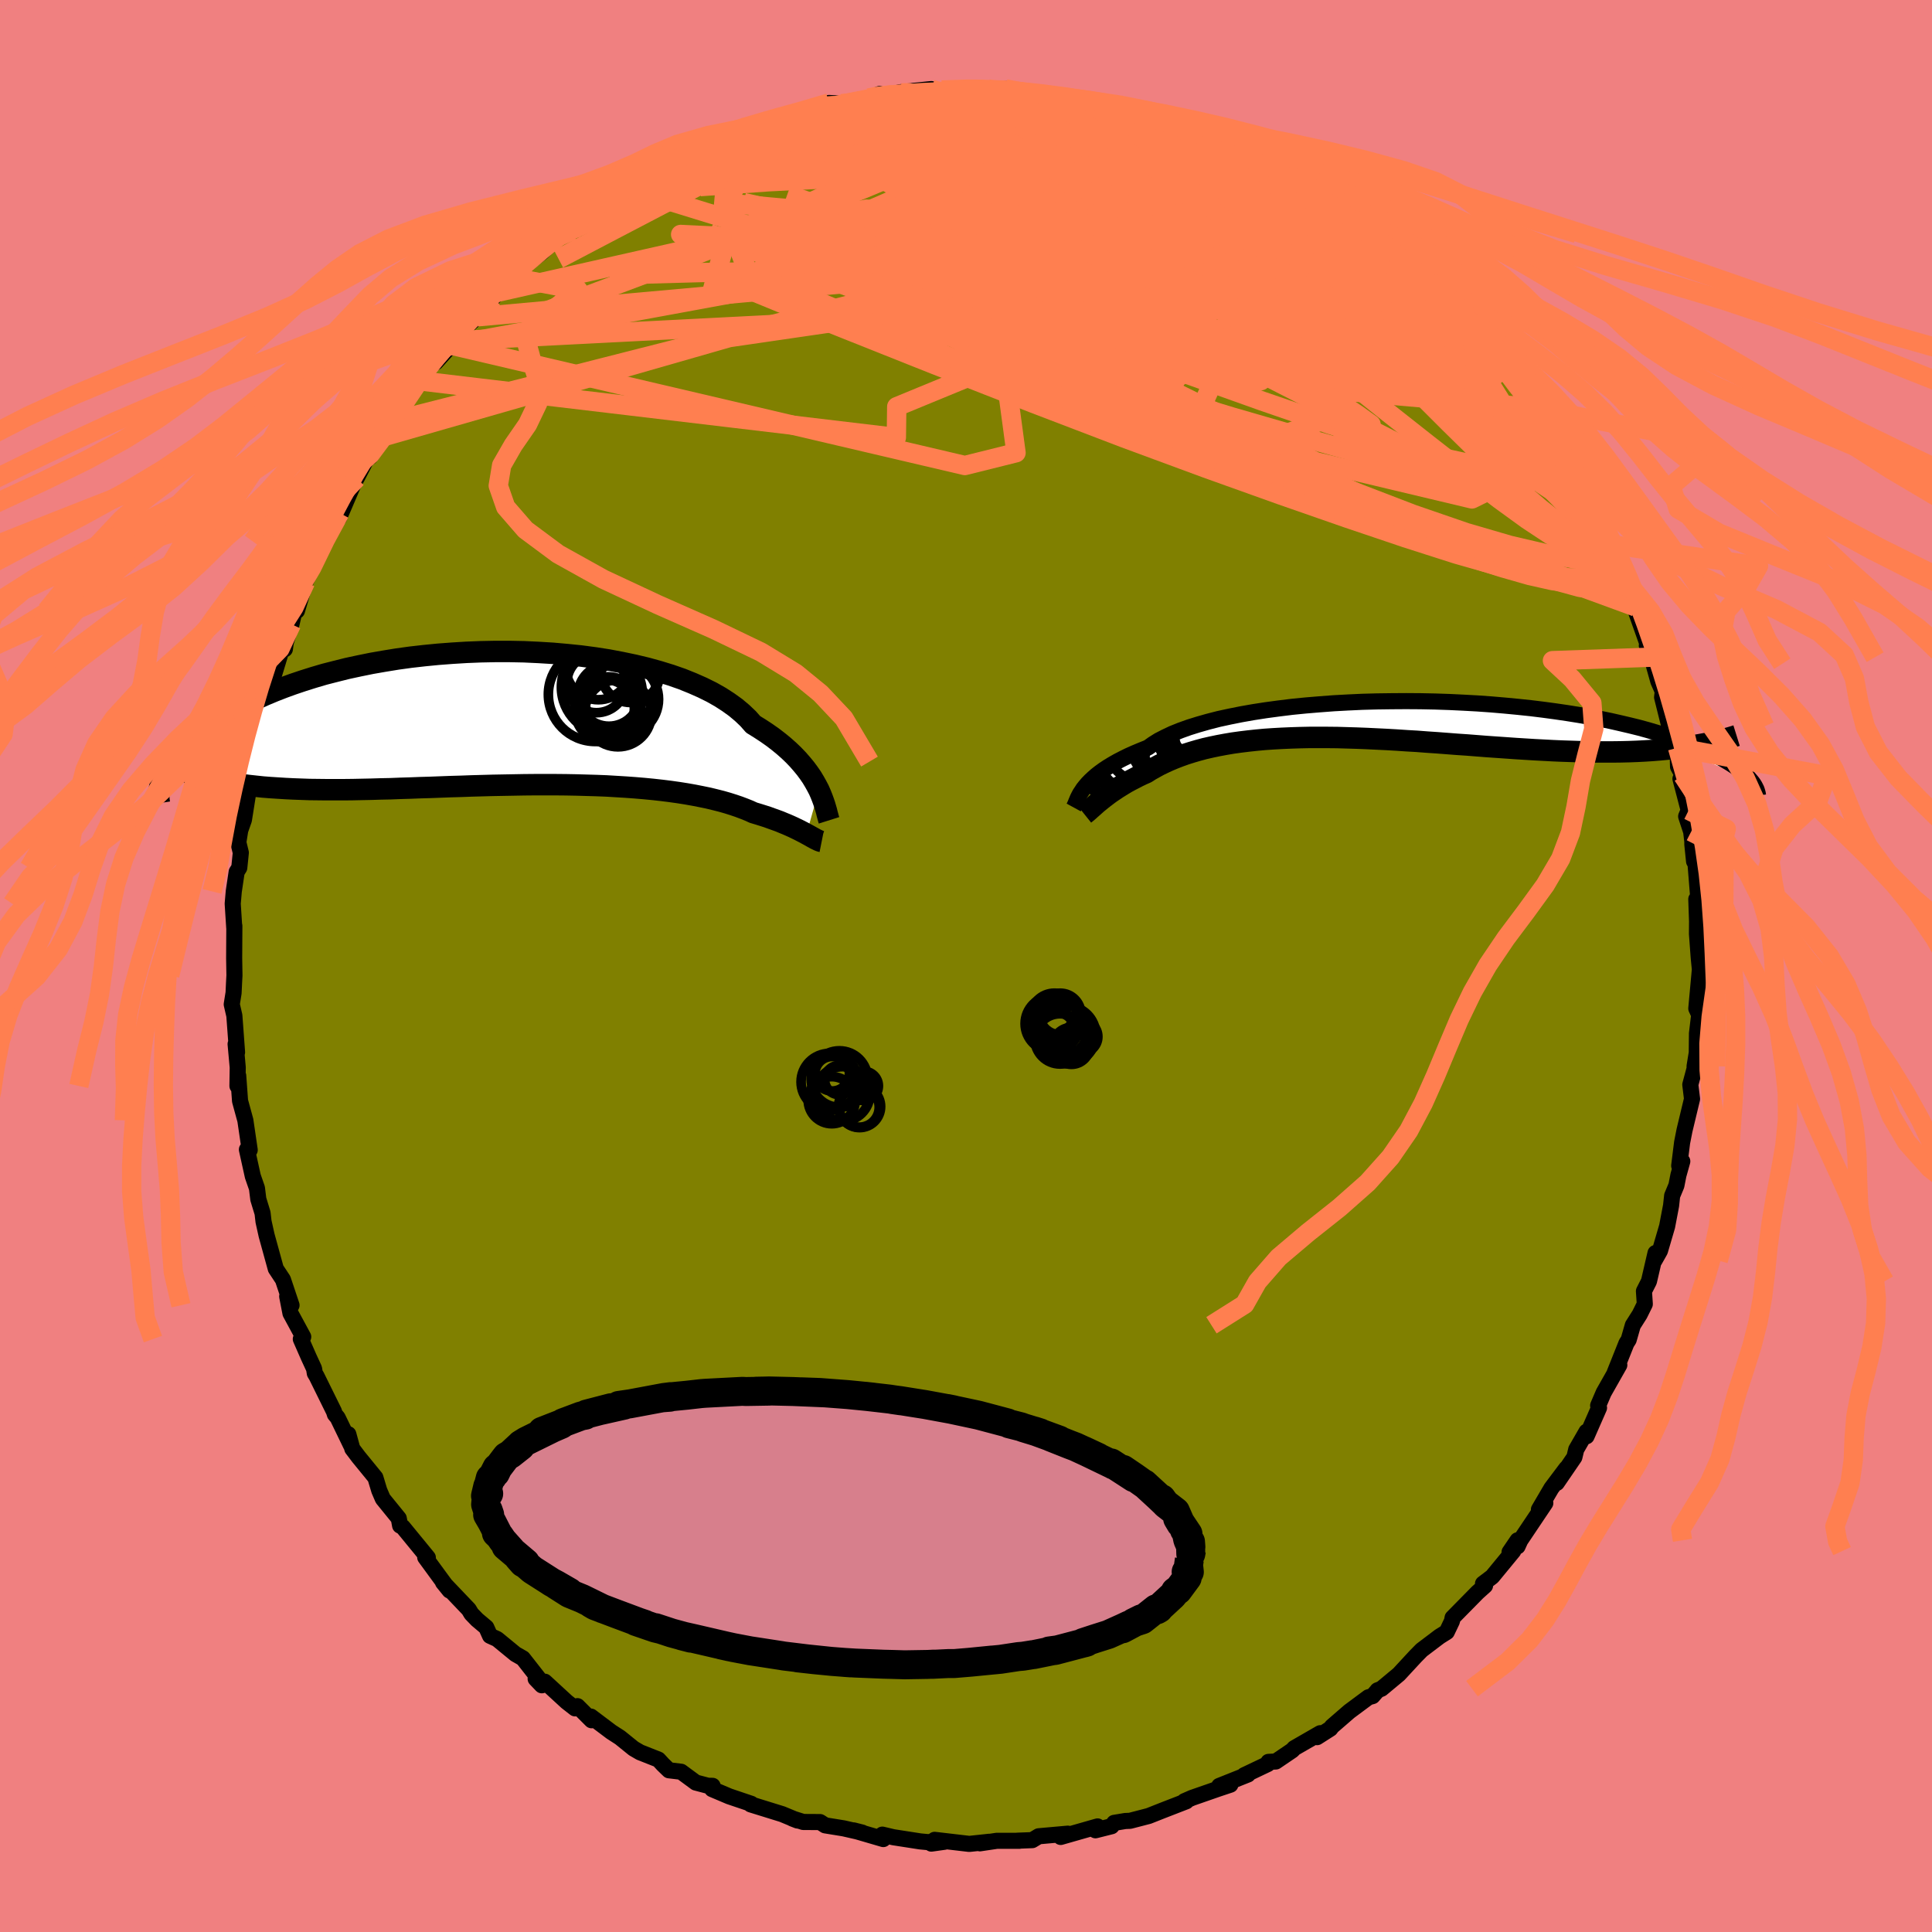 <svg viewBox="-100 -100 200 200" xmlns="http://www.w3.org/2000/svg" width="500" height="500" id="face-svg">
    <defs>
      <clipPath id="leftEyeClipPath">
        <polyline points="31.87,7.39 31.65,6.97 31.41,6.54 31.14,6.09 30.83,5.64 30.49,5.18 30.11,4.72 29.7,4.25 29.26,3.79 28.77,3.32 28.25,2.86 27.69,2.4 27.09,1.94 26.45,1.49 25.78,1.05 25.07,0.61 24.54,0.01 23.93,-0.57 23.25,-1.14 22.5,-1.68 21.68,-2.21 20.78,-2.72 19.81,-3.2 18.79,-3.65 17.7,-4.09 16.55,-4.49 15.35,-4.86 14.09,-5.21 12.8,-5.52 11.46,-5.8 10.09,-6.06 8.68,-6.28 7.25,-6.47 5.79,-6.62 4.32,-6.75 2.84,-6.84 1.34,-6.91 -0.15,-6.94 -1.65,-6.94 -3.14,-6.91 -4.62,-6.85 -6.09,-6.76 -7.54,-6.65 -8.97,-6.51 -10.38,-6.35 -11.76,-6.16 -13.11,-5.94 -14.43,-5.71 -15.71,-5.45 -16.96,-5.18 -18.16,-4.88 -19.33,-4.58 -20.45,-4.25 -21.53,-3.91 -22.57,-3.56 -23.56,-3.2 -24.51,-2.83 -25.42,-2.45 -26.27,-2.07 -27.09,-1.68 -27.86,-1.28 -28.6,-0.89 -29.29,-0.49 -29.94,-0.1 -30.56,0.3 -31.15,0.69 -31.7,1.08 -32.21,1.46 -32.7,1.85 -33.14,2.24 -33.56,2.62 -33.94,3 -34.29,3.37 -34.61,3.74 -34.91,4.11 -35.17,4.47 -35.41,4.82 -35.62,5.17 -35.8,5.51 -35.96,5.84 -31.24,6.23 -30.6,6.37 -29.95,6.5 -29.28,6.63 -28.59,6.74 -27.89,6.84 -27.17,6.93 -26.44,7.01 -25.69,7.09 -24.92,7.15 -24.14,7.2 -23.34,7.25 -22.53,7.29 -21.7,7.32 -20.86,7.35 -20,7.36 -19.12,7.37 -18.23,7.37 -17.31,7.37 -16.38,7.36 -15.43,7.34 -14.47,7.32 -13.49,7.29 -12.49,7.27 -11.48,7.23 -10.46,7.2 -9.42,7.16 -8.37,7.13 -7.31,7.09 -6.24,7.05 -5.17,7.02 -4.09,6.98 -3,6.95 -1.91,6.92 -0.82,6.9 0.28,6.88 1.37,6.86 2.46,6.85 3.54,6.85 4.62,6.85 5.69,6.86 6.76,6.88 7.81,6.91 8.84,6.94 9.87,6.98 10.87,7.04 11.86,7.1 12.83,7.17 13.78,7.25 14.71,7.34 15.61,7.44 16.49,7.55 17.34,7.67 18.16,7.8 18.95,7.94 19.71,8.09 20.44,8.24 21.14,8.41 21.81,8.58 22.44,8.76 23.04,8.95 23.6,9.14 24.13,9.34 24.63,9.54 25.09,9.75 25.59,9.9 26.07,10.05 26.54,10.2 26.98,10.36 27.4,10.51 27.81,10.66 28.19,10.82 28.56,10.97 28.9,11.12 29.23,11.27 29.54,11.42 29.83,11.56 30.1,11.7 30.35,11.83 30.59,11.96" />
      </clipPath>
      <clipPath id="rightEyeClipPath">
        <polyline points="-30.36,7.16 -30.15,6.9 -29.92,6.63 -29.65,6.35 -29.35,6.07 -29.02,5.78 -28.65,5.49 -28.25,5.2 -27.81,4.91 -27.33,4.62 -26.82,4.33 -26.26,4.04 -25.67,3.75 -25.04,3.47 -24.37,3.19 -23.67,2.91 -23.15,2.54 -22.56,2.17 -21.88,1.82 -21.14,1.47 -20.32,1.14 -19.43,0.82 -18.47,0.52 -17.45,0.23 -16.36,-0.05 -15.21,-0.3 -14.01,-0.54 -12.76,-0.76 -11.47,-0.96 -10.13,-1.14 -8.75,-1.31 -7.34,-1.45 -5.9,-1.57 -4.44,-1.68 -2.97,-1.76 -1.47,-1.83 0.03,-1.87 1.53,-1.89 3.04,-1.9 4.54,-1.89 6.03,-1.86 7.52,-1.81 8.98,-1.74 10.43,-1.66 11.85,-1.56 13.25,-1.44 14.61,-1.31 15.95,-1.17 17.25,-1.01 18.51,-0.84 19.74,-0.66 20.93,-0.47 22.07,-0.27 23.18,-0.06 24.24,0.16 25.25,0.39 26.23,0.62 27.16,0.85 28.04,1.09 28.89,1.34 29.69,1.58 30.45,1.83 31.17,2.08 31.86,2.33 32.51,2.57 33.13,2.82 33.71,3.06 34.26,3.31 34.78,3.55 35.27,3.79 35.72,4.03 36.14,4.27 36.53,4.5 36.89,4.73 37.23,4.96 37.54,5.19 37.82,5.41 38.07,5.63 38.3,5.84 38.51,6.05 30.74,3.01 30,3.08 29.25,3.15 28.49,3.21 27.71,3.26 26.91,3.3 26.1,3.33 25.28,3.35 24.44,3.36 23.59,3.36 22.73,3.36 21.85,3.35 20.97,3.33 20.07,3.3 19.16,3.27 18.24,3.23 17.3,3.18 16.35,3.13 15.38,3.07 14.41,3.01 13.42,2.94 12.41,2.87 11.4,2.8 10.38,2.72 9.36,2.64 8.32,2.57 7.29,2.49 6.24,2.41 5.2,2.34 4.16,2.26 3.11,2.2 2.07,2.13 1.03,2.07 0,2.02 -1.03,1.97 -2.05,1.93 -3.06,1.9 -4.07,1.87 -5.06,1.86 -6.03,1.86 -7,1.86 -7.95,1.88 -8.88,1.91 -9.8,1.95 -10.7,2 -11.58,2.06 -12.44,2.14 -13.28,2.23 -14.1,2.33 -14.89,2.44 -15.66,2.57 -16.41,2.71 -17.13,2.86 -17.83,3.02 -18.5,3.2 -19.15,3.39 -19.78,3.59 -20.37,3.8 -20.94,4.02 -21.49,4.25 -22.01,4.49 -22.51,4.73 -22.98,4.99 -23.43,5.24 -23.85,5.51 -24.28,5.7 -24.7,5.9 -25.1,6.11 -25.49,6.31 -25.86,6.51 -26.21,6.72 -26.55,6.93 -26.87,7.13 -27.18,7.34 -27.48,7.54 -27.76,7.74 -28.02,7.94 -28.27,8.13 -28.51,8.32 -28.73,8.5" />
      </clipPath>
      <filter id="fuzzy">
        <feTurbulence id="turbulence" baseFrequency="0.05" numOctaves="3" type="noise" result="noise" />
        <feDisplacementMap in="SourceGraphic" in2="noise" scale="2" />
      </filter>
      <linearGradient id="rainbowGradient" x1="0%" y1="0%" x2="100%" y2="0%">
        <stop offset="0%" style="stop-color: [object Object]; stop-opacity: 1" />
        <stop offset="50%" style="stop-color: [object Object]; stop-opacity: 1" />
        <stop offset="100%" style="stop-color: [object Object]; stop-opacity: 1" />
      </linearGradient>
    </defs>
    <rect x="-100" y="-100" width="100%" height="100%" fill="rgb(240, 128, 128)" />
    <polyline id="faceContour" points="76.03,0.96 76,0.05 75.6,4.4 75.67,4.55 75.9,5.05 75.67,6.98 75.65,8.98 75.42,10.39 75.43,10.6 74.98,12.28 75.16,13.76 74.38,17.01 74.13,18.28 73.83,20.68 74.15,20.22 73.75,21.65 73.54,22.72 73.1,23.78 72.99,24.8 72.58,26.95 71.84,29.48 71.27,30.49 71.38,29.71 70.7,32.64 70.18,33.66 70.27,35 69.74,36.07 69.03,37.19 68.6,38.69 68.37,39.05 67.14,42.13 67.63,41.31 66.01,44.17 65.44,45.5 65.53,45.74 64.24,48.68 64.23,48.21 63.17,50.05 62.98,50.85 61.16,53.51 62.14,52.01 60.6,54.06 59.31,56.26 59.97,55.6 57.38,59.46 57.1,60.08 57.1,59.45 56.27,60.67 56.65,60.57 54.47,63.22 53.52,63.94 53.73,64.15 52.95,64.85 50.37,67.47 50.31,67.81 49.77,68.94 49.02,69.41 47.17,70.81 46.54,71.45 44.81,73.32 43.02,74.81 42.59,74.99 42.62,74.97 42.09,75.58 41.66,75.7 39.68,77.17 37.88,78.73 37.72,78.95 36.34,79.83 36.67,79.42 33.98,80.97 33.78,81.19 32.07,82.35 31.31,82.39 31.24,82.61 28.8,83.77 29.19,83.69 26.21,84.88 27.37,84.75 26.14,85.16 23.41,86.11 22.61,86.46 22.8,86.47 20.3,87.44 18.91,87.99 16.98,88.49 16.49,88.51 15.34,88.7 15.07,89.05 13.4,89.47 13.62,89.07 9.8,90.16 10.54,89.82 7.52,90.09 6.86,90.49 5.3,90.55 5.51,90.56 3.19,90.56 1.44,90.82 2.41,90.66 0.34,90.88 -3.25,90.46 -3.59,90.85 -2.23,90.66 -4.01,90.69 -4.75,90.62 -7.52,90.19 -8.66,89.92 -8.56,90.38 -11.64,89.48 -10.74,89.71 -12.67,89.27 -14.58,88.96 -15.11,88.62 -16.85,88.61 -17.96,88.26 -17.44,88.46 -19.03,87.8 -22.29,86.79 -22.23,86.73 -24.51,85.96 -26.28,85.21 -26.23,84.87 -26.72,84.86 -27.97,84.53 -29.49,83.41 -30.75,83.26 -31.37,82.66 -31.84,82.15 -33.74,81.4 -34.41,81.01 -35.82,79.87 -36.72,79.29 -38.83,77.7 -38.76,78.08 -40.22,76.62 -40.47,76.85 -41.34,76.17 -43.6,74.09 -43.91,74.46 -44.55,73.79 -43.99,74.07 -45.87,71.67 -46.64,71.23 -48.54,69.67 -49.27,69.34 -49.66,68.47 -50.61,67.67 -51.2,67.06 -51.47,66.61 -54.14,63.81 -53.46,64.65 -54.32,63.49 -55.98,61.22 -55.71,61.24 -58.3,58.08 -58.58,57.93 -58.72,57.18 -60.37,55.15 -60.74,54.29 -61.14,52.96 -62.88,50.83 -63.53,49.97 -63.94,48.47 -63.67,49.6 -65.05,46.75 -65.33,46.42 -65.43,46.11 -67.23,42.46 -67.41,42.16 -67.49,41.68 -68.04,40.49 -68.86,38.62 -68.61,38.39 -69.93,35.95 -70.27,34.2 -69.82,35.12 -70.71,32.46 -71.45,31.34 -72.14,28.83 -72.4,27.89 -72.72,26.45 -72.82,25.58 -73.26,24.14 -73.4,23 -73.83,21.76 -74.44,19 -74.16,19.01 -74.15,19.05 -74.6,15.98 -75.15,13.97 -75.34,11.36 -75.42,12.42 -75.39,10.5 -75.61,8.08 -75.46,8.93 -75.74,5.14 -76.01,3.97 -75.82,2.78 -75.77,1.71 -75.73,0.97 -75.76,-0.79 -75.74,-4.15 -75.75,-3.96 -75.91,-6.45 -75.8,-7.72 -75.5,-9.74 -75.23,-10.17 -75.07,-11.73 -75.33,-12.8 -75.13,-14.05 -74.75,-15.13 -74.31,-17.91 -74.16,-19.06 -74.14,-20.58 -73.61,-23.01 -73.65,-21.16 -73.06,-23.69 -72.47,-27.69 -72.16,-28.23 -71.98,-29.07 -71.82,-28.84 -71.89,-29.31 -70.77,-33 -70.51,-32.8 -70.42,-33.47 -69.83,-35.38 -69.39,-37.25 -69.26,-36.77 -68.38,-39.74 -67.4,-41.88 -67.49,-42.17 -66.63,-43.95 -65.55,-45.41 -64.83,-46.89 -64.91,-46.38 -63.41,-49.88 -63.04,-50.61 -63.09,-50.48 -61.8,-52.96 -61.7,-52.69 -60.73,-54.67 -60.07,-55.12 -58.15,-57.96 -59.43,-56.38 -57.87,-58.8 -56.61,-60.58 -56.32,-61.27 -55.06,-62.64 -54.89,-62.5 -53.29,-64.27 -53.36,-64.7 -50.61,-67.2 -51.04,-67.19 -50.76,-67.54 -48.92,-69.2 -48.3,-70.44 -48.7,-69.7 -47.28,-71.33 -46.08,-72.25 -43.85,-73.92 -42.09,-75.74 -42.45,-75.46 -40.99,-76.35 -40.77,-76.11 -39.46,-77.47 -39.27,-77.71 -38.21,-78.58 -36.54,-79.77 -35.38,-80.62 -35.48,-80.06 -34.36,-80.97 -31.69,-82.58 -31.52,-82.42 -31.74,-82.42 -29.91,-83.48 -27.08,-84.55 -27.82,-84.5 -27.03,-84.77 -25.61,-85.28 -23.17,-86.04 -22.71,-86.59 -21.76,-86.81 -19.9,-87.31 -19.09,-87.61 -16.3,-88.78 -17.08,-88.37 -14.93,-88.98 -14.18,-89.34 -12.88,-89.27 -12.2,-89.46 -10.08,-89.86 -8.94,-90.27 -9.41,-89.87 -7.83,-90.21 -6.8,-90.45 -3.59,-90.78 -2.84,-90.47 -2.29,-90.7 -2.5,-90.68 1.01,-90.87 2.19,-90.81 3.59,-90.57 2.45,-90.72 4.09,-90.8 6.02,-90.51 8.66,-90.15 7.29,-90.13 7.98,-90.16 9.68,-89.87 11.96,-89.71 13.23,-89.34 14.41,-88.98 15.97,-88.82 16.29,-88.3 17.97,-88.13 17.72,-88.44 20.62,-87.21 21.79,-87.24 23.46,-86.43 24.07,-86.15 26.11,-85.36 27.35,-84.82 25.66,-85.34 28.15,-84.26 30.01,-83.38 28.91,-83.75 30.85,-83.11 31.74,-82.45 35.1,-80.43 34.16,-81.3 35.52,-80.02 37.19,-78.94 36.88,-79.47 36.7,-79.58 40.48,-77.01 41.75,-75.99 42.02,-75.83 41.92,-75.47 43.46,-74.67 43.71,-73.69 45.63,-72.24 45.4,-72.71 47.87,-70.72 48.53,-69.65 49.71,-68.56 49.81,-68.22 50.49,-67.31 52.57,-65.45 52.69,-65.37 53.62,-64 54.76,-62.91 55.01,-62.01 55.89,-61.56 56.29,-61.08 57.73,-58.85 58.92,-57.06 58.53,-57.83 59,-57.04 61.66,-52.76 60.49,-54.98 62.48,-51.7 62.18,-52.04 62.99,-50.36 64.49,-48.03 64.32,-47.63 65.5,-45.29 66.65,-43.65 67.01,-42.72 67.55,-41.22 67.34,-42.19 68.36,-39.25 67.87,-40.05 69.31,-37.17 68.98,-37.76 71.03,-31.97 70.7,-32.91 70.48,-33.17 71.16,-31.29 71.67,-29.47 72.13,-28.43 72.06,-27.82 72.81,-24.81 73.3,-23.75 73.66,-22.6 73.71,-20.63 74.2,-19.73 73.96,-19.38 74.81,-16.12 74.55,-15.49 75.07,-13.91 75.19,-12.89 75.19,-12.59 75.37,-10.83 75.52,-10.59 75.81,-6.97 75.6,-6.92 75.68,-4.63 75.67,-3.33 75.85,-0.89 76.03,0.96 76,0.05" fill="rgb(128, 128, 0)" stroke="black" stroke-width="1.667" stroke-linejoin="round" filter="url(#fuzzy)" />
    <g transform="translate(42.51 -25.52)">
      <polyline id="rightCountour" points="-30.36,7.16 -30.15,6.9 -29.92,6.63 -29.65,6.35 -29.35,6.07 -29.02,5.78 -28.65,5.49 -28.25,5.2 -27.81,4.91 -27.33,4.62 -26.82,4.33 -26.26,4.04 -25.67,3.75 -25.04,3.47 -24.37,3.19 -23.67,2.91 -23.15,2.54 -22.56,2.17 -21.88,1.82 -21.14,1.47 -20.32,1.14 -19.43,0.82 -18.47,0.52 -17.45,0.23 -16.36,-0.05 -15.21,-0.3 -14.01,-0.54 -12.76,-0.76 -11.47,-0.96 -10.13,-1.14 -8.75,-1.31 -7.34,-1.45 -5.9,-1.57 -4.44,-1.68 -2.97,-1.76 -1.47,-1.83 0.03,-1.87 1.53,-1.89 3.04,-1.9 4.54,-1.89 6.03,-1.86 7.52,-1.81 8.98,-1.74 10.43,-1.66 11.85,-1.56 13.25,-1.44 14.61,-1.31 15.95,-1.17 17.25,-1.01 18.51,-0.84 19.74,-0.66 20.93,-0.47 22.07,-0.27 23.18,-0.06 24.24,0.16 25.25,0.39 26.23,0.62 27.16,0.85 28.04,1.09 28.89,1.34 29.69,1.58 30.45,1.83 31.17,2.08 31.86,2.33 32.51,2.57 33.13,2.82 33.71,3.06 34.26,3.31 34.78,3.55 35.27,3.79 35.72,4.03 36.14,4.27 36.53,4.5 36.89,4.73 37.23,4.96 37.54,5.19 37.82,5.41 38.07,5.63 38.3,5.84 38.51,6.05 30.74,3.01 30,3.08 29.25,3.15 28.49,3.21 27.71,3.26 26.91,3.3 26.1,3.33 25.28,3.35 24.44,3.36 23.59,3.36 22.73,3.36 21.85,3.35 20.97,3.33 20.07,3.3 19.16,3.27 18.24,3.23 17.3,3.18 16.35,3.13 15.38,3.07 14.41,3.01 13.42,2.94 12.41,2.87 11.4,2.8 10.38,2.72 9.36,2.64 8.32,2.57 7.29,2.49 6.24,2.41 5.2,2.34 4.16,2.26 3.11,2.2 2.07,2.13 1.03,2.07 0,2.02 -1.03,1.97 -2.05,1.93 -3.06,1.9 -4.07,1.87 -5.06,1.86 -6.03,1.86 -7,1.86 -7.95,1.88 -8.88,1.91 -9.8,1.95 -10.7,2 -11.58,2.06 -12.44,2.14 -13.28,2.23 -14.1,2.33 -14.89,2.44 -15.66,2.57 -16.41,2.71 -17.13,2.86 -17.83,3.02 -18.5,3.2 -19.15,3.39 -19.78,3.59 -20.37,3.8 -20.94,4.02 -21.49,4.25 -22.01,4.49 -22.51,4.73 -22.98,4.99 -23.43,5.24 -23.85,5.51 -24.28,5.7 -24.7,5.9 -25.1,6.11 -25.49,6.31 -25.86,6.51 -26.21,6.72 -26.55,6.93 -26.87,7.13 -27.18,7.34 -27.48,7.54 -27.76,7.74 -28.02,7.94 -28.27,8.13 -28.51,8.32 -28.73,8.5" fill="white" stroke="white" stroke-width="0" stroke-linejoin="round" filter="url(#fuzzy)" />
    </g>
    <g transform="translate(-47.1 -25.62)">
      <polyline id="leftCountour" points="31.87,7.39 31.65,6.97 31.41,6.54 31.14,6.09 30.83,5.64 30.49,5.18 30.11,4.72 29.7,4.25 29.26,3.79 28.77,3.32 28.25,2.86 27.69,2.4 27.09,1.94 26.45,1.49 25.78,1.05 25.07,0.61 24.54,0.01 23.93,-0.57 23.25,-1.14 22.5,-1.68 21.68,-2.21 20.78,-2.72 19.81,-3.2 18.79,-3.65 17.7,-4.09 16.55,-4.49 15.35,-4.86 14.09,-5.21 12.8,-5.52 11.46,-5.8 10.09,-6.06 8.68,-6.28 7.25,-6.47 5.79,-6.62 4.32,-6.75 2.84,-6.84 1.34,-6.91 -0.15,-6.94 -1.65,-6.94 -3.14,-6.91 -4.62,-6.85 -6.09,-6.76 -7.54,-6.65 -8.97,-6.51 -10.38,-6.35 -11.76,-6.16 -13.11,-5.94 -14.43,-5.71 -15.71,-5.45 -16.96,-5.18 -18.16,-4.88 -19.33,-4.58 -20.45,-4.25 -21.53,-3.91 -22.57,-3.56 -23.56,-3.2 -24.51,-2.83 -25.42,-2.45 -26.27,-2.07 -27.09,-1.68 -27.86,-1.28 -28.6,-0.89 -29.29,-0.49 -29.94,-0.1 -30.56,0.3 -31.15,0.69 -31.7,1.08 -32.21,1.46 -32.7,1.85 -33.14,2.24 -33.56,2.62 -33.94,3 -34.29,3.37 -34.61,3.74 -34.91,4.11 -35.17,4.47 -35.41,4.82 -35.62,5.17 -35.8,5.51 -35.96,5.84 -31.24,6.23 -30.6,6.37 -29.95,6.5 -29.28,6.63 -28.59,6.74 -27.89,6.84 -27.17,6.93 -26.44,7.01 -25.69,7.09 -24.92,7.15 -24.14,7.2 -23.34,7.25 -22.53,7.29 -21.7,7.32 -20.86,7.35 -20,7.36 -19.12,7.37 -18.23,7.37 -17.31,7.37 -16.38,7.36 -15.43,7.34 -14.47,7.32 -13.49,7.29 -12.49,7.27 -11.48,7.23 -10.46,7.2 -9.42,7.16 -8.37,7.13 -7.31,7.09 -6.24,7.05 -5.17,7.02 -4.09,6.98 -3,6.95 -1.91,6.92 -0.82,6.9 0.28,6.88 1.37,6.86 2.46,6.85 3.54,6.85 4.62,6.85 5.69,6.86 6.76,6.88 7.81,6.91 8.84,6.94 9.87,6.98 10.87,7.04 11.86,7.1 12.83,7.17 13.78,7.25 14.71,7.34 15.61,7.44 16.49,7.55 17.34,7.67 18.16,7.8 18.95,7.94 19.71,8.09 20.44,8.24 21.14,8.41 21.81,8.58 22.44,8.76 23.04,8.95 23.6,9.14 24.13,9.34 24.63,9.54 25.09,9.75 25.59,9.9 26.07,10.05 26.54,10.2 26.98,10.36 27.4,10.51 27.81,10.66 28.19,10.82 28.56,10.97 28.9,11.12 29.23,11.27 29.54,11.42 29.83,11.56 30.1,11.7 30.35,11.83 30.59,11.96" fill="white" stroke="white" stroke-width="0" stroke-linejoin="round" filter="url(#fuzzy)" />
    </g>
    <g transform="translate(42.51 -25.52)">
      <polyline id="rightUpper" points="-31.36,9.11 -31.3,9 -31.24,8.86 -31.17,8.7 -31.1,8.52 -31.02,8.33 -30.93,8.12 -30.82,7.9 -30.69,7.66 -30.53,7.42 -30.36,7.16 -30.15,6.9 -29.92,6.63 -29.65,6.35 -29.35,6.07 -29.02,5.78 -28.65,5.49 -28.25,5.2 -27.81,4.91 -27.33,4.62 -26.82,4.33 -26.26,4.04 -25.67,3.75 -25.04,3.47 -24.37,3.19 -23.67,2.91 -23.15,2.54 -22.56,2.17 -21.88,1.82 -21.14,1.47 -20.32,1.14 -19.43,0.82 -18.47,0.52 -17.45,0.23 -16.36,-0.05 -15.21,-0.3 -14.01,-0.54 -12.76,-0.76 -11.47,-0.96 -10.13,-1.14 -8.75,-1.31 -7.34,-1.45 -5.9,-1.57 -4.44,-1.68 -2.97,-1.76 -1.47,-1.83 0.03,-1.87 1.53,-1.89 3.04,-1.9 4.54,-1.89 6.03,-1.86 7.52,-1.81 8.98,-1.74 10.43,-1.66 11.85,-1.56 13.25,-1.44 14.61,-1.31 15.95,-1.17 17.25,-1.01 18.51,-0.84 19.74,-0.66 20.93,-0.47 22.07,-0.27 23.18,-0.06 24.24,0.16 25.25,0.39 26.23,0.62 27.16,0.85 28.04,1.09 28.89,1.34 29.69,1.58 30.45,1.83 31.17,2.08 31.86,2.33 32.51,2.57 33.13,2.82 33.71,3.06 34.26,3.31 34.78,3.55 35.27,3.79 35.72,4.03 36.14,4.27 36.53,4.5 36.89,4.73 37.23,4.96 37.54,5.19 37.82,5.41 38.07,5.63 38.3,5.84 38.51,6.05 38.69,6.26 38.86,6.46 39,6.65 39.12,6.84 39.22,7.03 39.31,7.21 39.37,7.38 39.42,7.55 39.46,7.71 39.48,7.87" fill="none" stroke="black" stroke-width="1.667" stroke-linejoin="round" filter="url(#fuzzy)" />
      <polyline id="rightLower" points="-30.25,9.81 -30.15,9.73 -30.04,9.64 -29.92,9.54 -29.78,9.42 -29.64,9.29 -29.48,9.15 -29.31,9 -29.13,8.84 -28.94,8.67 -28.73,8.5 -28.51,8.32 -28.27,8.13 -28.02,7.94 -27.76,7.74 -27.48,7.54 -27.18,7.34 -26.87,7.13 -26.55,6.93 -26.21,6.72 -25.86,6.51 -25.49,6.31 -25.1,6.11 -24.7,5.9 -24.28,5.7 -23.85,5.51 -23.43,5.24 -22.98,4.99 -22.51,4.73 -22.01,4.49 -21.49,4.25 -20.94,4.02 -20.37,3.8 -19.78,3.59 -19.15,3.39 -18.5,3.2 -17.83,3.02 -17.13,2.86 -16.41,2.71 -15.66,2.57 -14.89,2.44 -14.1,2.33 -13.28,2.23 -12.44,2.14 -11.58,2.06 -10.7,2 -9.8,1.95 -8.88,1.91 -7.95,1.88 -7,1.86 -6.03,1.86 -5.06,1.86 -4.07,1.87 -3.06,1.9 -2.05,1.93 -1.03,1.97 0,2.02 1.03,2.07 2.07,2.13 3.11,2.2 4.16,2.26 5.2,2.34 6.24,2.41 7.29,2.49 8.32,2.57 9.36,2.64 10.38,2.72 11.4,2.8 12.41,2.87 13.42,2.94 14.41,3.01 15.38,3.07 16.35,3.13 17.3,3.18 18.24,3.23 19.16,3.27 20.07,3.3 20.97,3.33 21.85,3.35 22.73,3.36 23.59,3.36 24.44,3.36 25.28,3.35 26.1,3.33 26.91,3.3 27.71,3.26 28.49,3.21 29.25,3.15 30,3.08 30.74,3.01 31.46,2.92 32.17,2.82 32.86,2.71 33.53,2.59 34.19,2.47 34.83,2.33 35.46,2.18 36.08,2.02 36.68,1.85 37.26,1.67" fill="none" stroke="black" stroke-width="2.222" stroke-linejoin="round" filter="url(#fuzzy)" />
      <circle r="4.798" cx="-26.612" cy="5.449" stroke="black" fill="none" stroke-width="1.0" filter="url(#fuzzy)" clip-path="url(#rightEyeClipPath)" /><circle r="3.596" cx="-27.782" cy="6.504" stroke="black" fill="none" stroke-width="1.0" filter="url(#fuzzy)" clip-path="url(#rightEyeClipPath)" /><circle r="4.8" cx="-24.282" cy="6.784" stroke="black" fill="none" stroke-width="1.0" filter="url(#fuzzy)" clip-path="url(#rightEyeClipPath)" /><circle r="4.074" cx="-24.727" cy="3.519" stroke="black" fill="none" stroke-width="1.0" filter="url(#fuzzy)" clip-path="url(#rightEyeClipPath)" /><circle r="4.19" cx="-27.057" cy="6.934" stroke="black" fill="none" stroke-width="1.0" filter="url(#fuzzy)" clip-path="url(#rightEyeClipPath)" /><circle r="4.436" cx="-25.442" cy="5.929" stroke="black" fill="none" stroke-width="1.0" filter="url(#fuzzy)" clip-path="url(#rightEyeClipPath)" /><circle r="4.896" cx="-24.287" cy="6.014" stroke="black" fill="none" stroke-width="1.0" filter="url(#fuzzy)" clip-path="url(#rightEyeClipPath)" /><circle r="4.03" cx="-27.832" cy="2.564" stroke="black" fill="none" stroke-width="1.0" filter="url(#fuzzy)" clip-path="url(#rightEyeClipPath)" /><circle r="3.376" cx="-24.457" cy="2.969" stroke="black" fill="none" stroke-width="1.0" filter="url(#fuzzy)" clip-path="url(#rightEyeClipPath)" /><circle r="3.042" cx="-27.522" cy="6.044" stroke="black" fill="none" stroke-width="1.0" filter="url(#fuzzy)" clip-path="url(#rightEyeClipPath)" />
      </g>
    <g transform="translate(-47.1 -25.62)">
      <polyline id="leftUpper" points="32.92,10.54 32.86,10.35 32.8,10.12 32.73,9.87 32.66,9.58 32.57,9.27 32.47,8.93 32.35,8.58 32.21,8.2 32.05,7.8 31.87,7.39 31.65,6.97 31.41,6.54 31.14,6.09 30.83,5.64 30.49,5.18 30.11,4.72 29.7,4.25 29.26,3.79 28.77,3.32 28.25,2.86 27.69,2.4 27.09,1.94 26.45,1.49 25.78,1.05 25.07,0.61 24.54,0.01 23.93,-0.57 23.25,-1.14 22.5,-1.68 21.68,-2.21 20.78,-2.72 19.81,-3.2 18.79,-3.65 17.7,-4.09 16.55,-4.49 15.35,-4.86 14.09,-5.21 12.8,-5.52 11.46,-5.8 10.09,-6.06 8.68,-6.28 7.25,-6.47 5.79,-6.62 4.32,-6.75 2.84,-6.84 1.34,-6.91 -0.15,-6.94 -1.65,-6.94 -3.14,-6.91 -4.62,-6.85 -6.09,-6.76 -7.54,-6.65 -8.97,-6.51 -10.38,-6.35 -11.76,-6.16 -13.11,-5.94 -14.43,-5.71 -15.71,-5.45 -16.96,-5.18 -18.16,-4.88 -19.33,-4.58 -20.45,-4.25 -21.53,-3.91 -22.57,-3.56 -23.56,-3.2 -24.51,-2.83 -25.42,-2.45 -26.27,-2.07 -27.09,-1.68 -27.86,-1.28 -28.6,-0.89 -29.29,-0.49 -29.94,-0.1 -30.56,0.3 -31.15,0.69 -31.7,1.08 -32.21,1.46 -32.7,1.85 -33.14,2.24 -33.56,2.62 -33.94,3 -34.29,3.37 -34.61,3.74 -34.91,4.11 -35.17,4.47 -35.41,4.82 -35.62,5.17 -35.8,5.51 -35.96,5.84 -36.1,6.17 -36.21,6.49 -36.3,6.8 -36.37,7.11 -36.42,7.4 -36.45,7.69 -36.46,7.97 -36.46,8.24 -36.44,8.5 -36.4,8.76" fill="none" stroke="black" stroke-width="2.222" stroke-linejoin="round" filter="url(#fuzzy)" />
      <polyline id="leftLower" points="32.16,12.73 32.06,12.71 31.94,12.67 31.82,12.62 31.68,12.55 31.53,12.48 31.37,12.39 31.2,12.3 31.01,12.19 30.81,12.08 30.59,11.96 30.35,11.83 30.1,11.7 29.83,11.56 29.54,11.42 29.23,11.27 28.9,11.12 28.56,10.97 28.19,10.82 27.81,10.66 27.4,10.51 26.98,10.36 26.54,10.2 26.07,10.05 25.59,9.9 25.09,9.75 24.63,9.54 24.13,9.34 23.6,9.14 23.04,8.95 22.44,8.76 21.81,8.58 21.14,8.41 20.44,8.24 19.71,8.09 18.95,7.94 18.16,7.8 17.34,7.67 16.49,7.55 15.61,7.44 14.71,7.34 13.78,7.25 12.83,7.17 11.86,7.1 10.87,7.04 9.87,6.98 8.84,6.94 7.81,6.91 6.76,6.88 5.69,6.86 4.62,6.85 3.54,6.85 2.46,6.85 1.37,6.86 0.28,6.88 -0.82,6.9 -1.91,6.92 -3,6.95 -4.09,6.98 -5.17,7.02 -6.24,7.05 -7.31,7.09 -8.37,7.13 -9.42,7.16 -10.46,7.2 -11.48,7.23 -12.49,7.27 -13.49,7.29 -14.47,7.32 -15.43,7.34 -16.38,7.36 -17.31,7.37 -18.23,7.37 -19.12,7.37 -20,7.36 -20.86,7.35 -21.7,7.32 -22.53,7.29 -23.34,7.25 -24.14,7.2 -24.92,7.15 -25.69,7.09 -26.44,7.01 -27.17,6.93 -27.89,6.84 -28.59,6.74 -29.28,6.63 -29.95,6.5 -30.6,6.37 -31.24,6.23 -31.86,6.08 -32.47,5.92 -33.06,5.74 -33.63,5.56 -34.19,5.37 -34.74,5.16 -35.27,4.95 -35.78,4.73 -36.29,4.49 -36.77,4.25" fill="none" stroke="black" stroke-width="2.222" stroke-linejoin="round" filter="url(#fuzzy)" />
      <circle r="3.058" cx="8.84" cy="-3.658" stroke="black" fill="none" stroke-width="1.0" filter="url(#fuzzy)" clip-path="url(#leftEyeClipPath)" /><circle r="3.202" cx="10.135" cy="-2.403" stroke="black" fill="none" stroke-width="1.0" filter="url(#fuzzy)" clip-path="url(#leftEyeClipPath)" /><circle r="3.37" cx="9.035" cy="-5.313" stroke="black" fill="none" stroke-width="1.0" filter="url(#fuzzy)" clip-path="url(#leftEyeClipPath)" /><circle r="3.006" cx="9.765" cy="-1.033" stroke="black" fill="none" stroke-width="1.0" filter="url(#fuzzy)" clip-path="url(#leftEyeClipPath)" /><circle r="3.034" cx="12.365" cy="-4.693" stroke="black" fill="none" stroke-width="1.0" filter="url(#fuzzy)" clip-path="url(#leftEyeClipPath)" /><circle r="3.412" cx="10.035" cy="-0.903" stroke="black" fill="none" stroke-width="1.0" filter="url(#fuzzy)" clip-path="url(#leftEyeClipPath)" /><circle r="4.868" cx="8.735" cy="-2.488" stroke="black" fill="none" stroke-width="1.0" filter="url(#fuzzy)" clip-path="url(#leftEyeClipPath)" /><circle r="4.874" cx="10.09" cy="-3.243" stroke="black" fill="none" stroke-width="1.0" filter="url(#fuzzy)" clip-path="url(#leftEyeClipPath)" /><circle r="3.814" cx="11.46" cy="-1.988" stroke="black" fill="none" stroke-width="1.0" filter="url(#fuzzy)" clip-path="url(#leftEyeClipPath)" /><circle r="3.47" cx="11.075" cy="-0.538" stroke="black" fill="none" stroke-width="1.0" filter="url(#fuzzy)" clip-path="url(#leftEyeClipPath)" />
    </g>
    <g id="hairs">
      <polyline points="67.55,-41.22 67.38,-41.27 66.85,-40.81 65.8,-40.43 64.19,-40.19 61.95,-40.18 59,-40.54 55.28,-41.35 50.77,-42.63 45.49,-44.32 39.42,-46.37 32.56,-48.76 24.88,-51.51 16.35,-54.66 6.96,-58.25 -3.36,-62.29 -14.63,-66.78 -26.77,-71.76" fill="none" stroke="rgb(255, 127, 80)" stroke-width="2" stroke-linejoin="round" filter="url(#fuzzy)" /><polyline points="48.53,-69.65 49.3,-68.86 49.8,-68.24 50.24,-67.68 50.53,-67.25 50.55,-67.04 50.2,-67.12 49.44,-67.53 48.21,-68.3 46.53,-69.45 44.39,-70.97 41.76,-72.87 38.58,-75.24 34.87,-78.14 30.78,-81.52" fill="none" stroke="rgb(255, 127, 80)" stroke-width="2" stroke-linejoin="round" filter="url(#fuzzy)" /><polyline points="2.19,-90.81 3.17,-90.53 4.5,-90.03 6.62,-89.21 9.32,-88.1 12.34,-86.74 15.59,-85.19 19.08,-83.47 22.86,-81.61 26.91,-79.62 31.11,-77.5 35.35,-75.32 39.51,-73.14 43.54,-70.98 47.35,-68.92" fill="none" stroke="rgb(255, 127, 80)" stroke-width="2" stroke-linejoin="round" filter="url(#fuzzy)" /><polyline points="64.49,-48.03 64.72,-47.13 65.25,-45.9 65.68,-44.89 65.85,-44.24 65.77,-43.91 65.47,-43.82 64.99,-43.9 64.34,-44.14 63.49,-44.54 62.42,-45.17 61.08,-46.09 59.45,-47.37 57.53,-49.02 55.32,-51.05 52.83,-53.43 50.05,-56.16 46.95,-59.26 43.48,-62.78 39.58,-66.76 35.18,-71.25 30.22,-76.3 24.53,-81.94" fill="none" stroke="rgb(255, 127, 80)" stroke-width="2" stroke-linejoin="round" filter="url(#fuzzy)" /><polyline points="62.18,-52.04 63.07,-50.34 63.89,-48.76 64.62,-47.31 65.28,-46.01 65.82,-44.91 66.23,-44.05 66.49,-43.44 66.6,-43.03 66.61,-42.79 66.51,-42.68 66.3,-42.73 65.97,-42.98 65.48,-43.49 64.8,-44.32 63.92,-45.52 62.83,-47.1 61.53,-49.04 59.98,-51.36 58.19,-54.1 56.13,-57.27 53.86,-60.89 51.4,-64.97" fill="none" stroke="rgb(255, 127, 80)" stroke-width="2" stroke-linejoin="round" filter="url(#fuzzy)" /><polyline points="-42.45,-75.46 -41.28,-76.1 -40.13,-76.75 -38.82,-77.57 -37.33,-78.52 -35.67,-79.54 -33.93,-80.55 -32.17,-81.53 -30.45,-82.45 -28.83,-83.29 -27.38,-84.04 -26.16,-84.67 -25.24,-85.17 -24.61,-85.53 -24.27,-85.74 -24.42,-85.7" fill="none" stroke="rgb(255, 127, 80)" stroke-width="2" stroke-linejoin="round" filter="url(#fuzzy)" /><polyline points="67.01,-42.72 67.02,-42.03 66.3,-41.87 64.89,-41.91 62.79,-42.18 59.95,-42.7 56.3,-43.55 51.77,-44.87 46.28,-46.76 39.82,-49.24 32.39,-52.26 23.98,-55.77 14.55,-59.76 4.1,-64.26 -7.33,-69.37 -19.88,-75.07" fill="none" stroke="rgb(255, 127, 80)" stroke-width="2" stroke-linejoin="round" filter="url(#fuzzy)" /><polyline points="45.4,-72.71 47.16,-71.15 48.18,-70.06 48.85,-69.25 49.32,-68.6 49.66,-68.06 49.86,-67.63 49.87,-67.34 49.64,-67.2 49.14,-67.26 48.35,-67.51 47.24,-67.97 45.8,-68.62 44.02,-69.49 41.88,-70.58 39.38,-71.93 36.51,-73.54 33.22,-75.44 29.45,-77.67 25.12,-80.26 20.13,-83.2 14.4,-86.5" fill="none" stroke="rgb(255, 127, 80)" stroke-width="2" stroke-linejoin="round" filter="url(#fuzzy)" /><polyline points="-42.09,-75.74 -41.78,-75.81 -40.77,-76.23 -39.41,-76.83 -37.78,-77.57 -35.91,-78.43 -33.82,-79.34 -31.57,-80.27 -29.22,-81.19 -26.8,-82.09 -24.32,-82.98 -21.82,-83.86 -19.31,-84.72 -16.83,-85.57 -14.41,-86.39 -12.08,-87.18 -9.86,-87.92 -7.78,-88.6 -5.93,-89.22 -4.5,-89.8 -3.53,-90.29" fill="none" stroke="rgb(255, 127, 80)" stroke-width="2" stroke-linejoin="round" filter="url(#fuzzy)" /><polyline points="60.49,-54.98 61.41,-53.03 61.19,-52.15 60.24,-51.61 58.58,-51.34 56.16,-51.39 52.93,-51.83 48.8,-52.73 43.72,-54.14 37.66,-56.07 30.63,-58.49 22.62,-61.35 13.62,-64.59 3.58,-68.2 -7.44,-72.22 -19.23,-76.87" fill="none" stroke="rgb(255, 127, 80)" stroke-width="2" stroke-linejoin="round" filter="url(#fuzzy)" /><polyline points="47.87,-70.72 48.41,-69.8 48.59,-69.12 48.39,-68.57 47.81,-68.11 46.81,-67.76 45.31,-67.55 43.24,-67.49 40.57,-67.62 37.28,-67.92 33.36,-68.38 28.81,-69 23.6,-69.8 17.7,-70.78 11.07,-71.96 3.67,-73.35 -4.46,-74.97 -13.3,-76.87 -23.01,-79.03" fill="none" stroke="rgb(255, 127, 80)" stroke-width="2" stroke-linejoin="round" filter="url(#fuzzy)" /><polyline points="-23.17,-86.04 -22.45,-86.49 -21.26,-86.9 -19.82,-87.34 -18.31,-87.79 -16.82,-88.22 -15.39,-88.6 -14.04,-88.94 -12.77,-89.22 -11.59,-89.47 -10.52,-89.68 -9.6,-89.86 -8.86,-90 -8.29,-90.1 -7.91,-90.17 -7.69,-90.19 -7.7,-90.16 -7.98,-90.08 -8.61,-89.94 -9.61,-89.75 -10.96,-89.51 -12.65,-89.2 -14.62,-88.87" fill="none" stroke="rgb(255, 127, 80)" stroke-width="2" stroke-linejoin="round" filter="url(#fuzzy)" /><polyline points="26.11,-85.36 26.73,-85.01 27.41,-84.56 28.49,-83.9 29.79,-83.13 31.21,-82.28 32.71,-81.36 34.26,-80.39 35.78,-79.43 37.19,-78.52 38.45,-77.7 39.53,-77 40.45,-76.42 41.21,-75.93 41.81,-75.56 42.22,-75.32 42.38,-75.26 42.3,-75.39 42.02,-75.68 41.53,-76.13" fill="none" stroke="rgb(255, 127, 80)" stroke-width="2" stroke-linejoin="round" filter="url(#fuzzy)" /><polyline points="17.97,-88.13 18.57,-88.01 19.76,-87.59 20.81,-87.14 21.55,-86.7 21.93,-86.29 21.91,-85.91 21.51,-85.56 20.73,-85.22 19.61,-84.89 18.16,-84.55 16.36,-84.19 14.2,-83.81 11.65,-83.42 8.66,-83.03 5.18,-82.66 1.15,-82.32 -3.44,-82.02 -8.58,-81.76 -14.24,-81.5 -20.47,-81.18 -27.52,-80.68" fill="none" stroke="rgb(255, 127, 80)" stroke-width="2" stroke-linejoin="round" filter="url(#fuzzy)" /><polyline points="-27.82,-84.5 -26.66,-84.84 -24.9,-85.27 -22.89,-85.7 -20.73,-86.07 -18.4,-86.39 -15.91,-86.67 -13.31,-86.91 -10.65,-87.12 -7.95,-87.28 -5.25,-87.4 -2.52,-87.47 0.21,-87.51 2.94,-87.52 5.62,-87.51 8.21,-87.5 10.65,-87.49 12.9,-87.52 14.91,-87.58 16.59,-87.7 17.7,-87.89" fill="none" stroke="rgb(255, 127, 80)" stroke-width="2" stroke-linejoin="round" filter="url(#fuzzy)" /><polyline points="-36.54,-79.77 -35.43,-80.21 -33.74,-80.5 -31.31,-80.88 -28.29,-81.27 -24.81,-81.58 -20.92,-81.84 -16.64,-82.07 -12.04,-82.28 -7.16,-82.44 -2.01,-82.54 3.4,-82.58 9.02,-82.59 14.74,-82.59 20.36,-82.64 25.69,-82.81" fill="none" stroke="rgb(255, 127, 80)" stroke-width="2" stroke-linejoin="round" filter="url(#fuzzy)" /><polyline points="66.65,-43.65 66.89,-42.85 66.85,-42.42 66.53,-42.26 65.95,-42.29 65.09,-42.48 63.93,-42.87 62.41,-43.56 60.48,-44.64 58.09,-46.22 55.21,-48.31 51.8,-50.92 47.85,-54 43.35,-57.55 38.3,-61.58 32.77,-66.13 26.78,-71.26 20.24,-77.04 12.8,-83.53" fill="none" stroke="rgb(255, 127, 80)" stroke-width="2" stroke-linejoin="round" filter="url(#fuzzy)" /><polyline points="60.49,-54.98 61.56,-53.04 61.79,-52.18 61.6,-51.72 61.01,-51.58 59.94,-51.87 58.33,-52.67 56.08,-54.08 53.15,-56.16 49.51,-58.93 45.15,-62.38 40.1,-66.47 34.32,-71.2 27.76,-76.61 20.32,-82.77" fill="none" stroke="rgb(255, 127, 80)" stroke-width="2" stroke-linejoin="round" filter="url(#fuzzy)" /><polyline points="54.76,-62.91 55,-62.25 55.07,-61.73 54.85,-61.21 54.21,-60.77 53.08,-60.52 51.42,-60.5 49.22,-60.69 46.46,-61.1 43.11,-61.74 39.1,-62.62 34.43,-63.74 29.06,-65.09 22.99,-66.69 16.17,-68.57 8.6,-70.78 0.29,-73.38 -8.7,-76.43 -18.49,-79.89" fill="none" stroke="rgb(255, 127, 80)" stroke-width="2" stroke-linejoin="round" filter="url(#fuzzy)" /><polyline points="-2.5,-90.68 0.07,-90.77 1.6,-90.76 2.6,-90.72 3.44,-90.66 4.25,-90.59 5.03,-90.49 5.68,-90.37 6.17,-90.24 6.5,-90.1 6.67,-89.95 6.67,-89.78 6.45,-89.59 5.95,-89.4 5.11,-89.2 3.9,-89.01 2.31,-88.81 0.35,-88.61 -1.99,-88.4 -4.74,-88.15 -7.98,-87.87 -11.85,-87.53 -16.4,-87.16" fill="none" stroke="rgb(255, 127, 80)" stroke-width="2" stroke-linejoin="round" filter="url(#fuzzy)" /><polyline points="13.23,-89.34 14.47,-89 15.77,-88.6 17.12,-88.15 18.6,-87.65 20.23,-87.08 21.97,-86.46 23.71,-85.81 25.36,-85.17 26.85,-84.56 28.13,-84.01 29.2,-83.54 30.03,-83.16 30.63,-82.9 30.94,-82.78 30.93,-82.83 30.63,-83.01 30.15,-83.26 29.54,-83.56" fill="none" stroke="rgb(255, 127, 80)" stroke-width="2" stroke-linejoin="round" filter="url(#fuzzy)" /><polyline points="7.29,-90.13 8.3,-90.06 9.67,-89.89 11.02,-89.67 12.14,-89.43 12.99,-89.19 13.53,-88.97 13.81,-88.76 13.83,-88.56 13.62,-88.36 13.18,-88.15 12.44,-87.94 11.33,-87.73 9.79,-87.55 7.75,-87.4 5.2,-87.3 2.15,-87.23 -1.4,-87.18 -5.48,-87.12 -10.17,-87.03 -15.57,-86.92" fill="none" stroke="rgb(255, 127, 80)" stroke-width="2" stroke-linejoin="round" filter="url(#fuzzy)" /><polyline points="-12.88,-89.27 -11.6,-89.39 -9.63,-89.32 -7.31,-89.01 -4.61,-88.48 -1.41,-87.8 2.25,-87 6.23,-86.08 10.38,-85.08 14.61,-83.99 18.93,-82.84 23.35,-81.65 27.85,-80.42 32.36,-79.12 36.93,-77.67" fill="none" stroke="rgb(255, 127, 80)" stroke-width="2" stroke-linejoin="round" filter="url(#fuzzy)" /><polyline points="41.92,-75.47 43.07,-74.64 44,-73.78 44.9,-72.99 45.74,-72.26 46.46,-71.6 46.96,-71.06 47.21,-70.7 47.2,-70.52 46.93,-70.56 46.38,-70.83 45.49,-71.37 44.18,-72.23 42.42,-73.44 40.21,-75.01 37.58,-76.92 34.53,-79.16 30.75,-81.87" fill="none" stroke="rgb(255, 127, 80)" stroke-width="2" stroke-linejoin="round" filter="url(#fuzzy)" /><polyline points="-14.93,-88.98 -13.79,-89.07 -11.95,-88.85 -9.52,-88.42 -6.64,-87.8 -3.38,-86.97 0.24,-85.95 4.26,-84.76 8.67,-83.41 13.38,-81.93 18.26,-80.34 23.21,-78.67 28.22,-76.94 33.3,-75.18 38.47,-73.36 43.65,-71.47" fill="none" stroke="rgb(255, 127, 80)" stroke-width="2" stroke-linejoin="round" filter="url(#fuzzy)" /><polyline points="7.29,-90.13 8.32,-90.06 9.8,-89.87 11.32,-89.64 12.67,-89.39 13.74,-89.16 14.52,-88.96 15.01,-88.81 15.26,-88.7 15.28,-88.63 15,-88.61 14.37,-88.63 13.29,-88.72 11.74,-88.9 9.67,-89.18 6.91,-89.59 3.04,-90.13" fill="none" stroke="rgb(255, 127, 80)" stroke-width="2" stroke-linejoin="round" filter="url(#fuzzy)" /><polyline points="59,-57.04 60.46,-54.75 61.04,-53.84 61.38,-53.17 61.58,-52.59 61.64,-52.11 61.52,-51.8 61.18,-51.75 60.58,-52.05 59.65,-52.78 58.32,-54.01 56.55,-55.78 54.36,-58.06 51.78,-60.79 48.86,-63.94 45.58,-67.55 41.89,-71.65 37.6,-76.37" fill="none" stroke="rgb(255, 127, 80)" stroke-width="2" stroke-linejoin="round" filter="url(#fuzzy)" /><polyline points="-40.77,-76.11 -39.71,-77.13 -38.58,-78.01 -37.2,-78.93 -35.68,-79.86 -34.09,-80.75 -32.51,-81.6 -30.95,-82.4 -29.49,-83.15 -28.2,-83.82 -27.12,-84.38 -26.27,-84.83 -25.73,-85.13 -25.6,-85.24 -25.98,-85.14 -26.81,-84.85" fill="none" stroke="rgb(255, 127, 80)" stroke-width="2" stroke-linejoin="round" filter="url(#fuzzy)" /><polyline points="45.63,-72.24 46.09,-72 46.92,-71.21 47.52,-70.46 47.78,-69.91 47.72,-69.55 47.38,-69.38 46.73,-69.38 45.73,-69.6 44.31,-70.06 42.43,-70.78 40.07,-71.77 37.24,-73.03 33.95,-74.56 30.2,-76.38 25.91,-78.52 20.94,-81.03 15.28,-83.91 9.23,-87.07" fill="none" stroke="rgb(255, 127, 80)" stroke-width="2" stroke-linejoin="round" filter="url(#fuzzy)" /><polyline points="-40.99,-76.35 -40.46,-76.59 -39.64,-77.23 -38.68,-78 -37.62,-78.78 -36.52,-79.54 -35.43,-80.23 -34.4,-80.85 -33.43,-81.42 -32.55,-81.91 -31.79,-82.33 -31.17,-82.66 -30.71,-82.89 -30.43,-83.01 -30.35,-83.01 -30.5,-82.86 -30.89,-82.56 -31.54,-82.09 -32.47,-81.44 -33.72,-80.59 -35.27,-79.55 -37.14,-78.37 -39.43,-77.07" fill="none" stroke="rgb(255, 127, 80)" stroke-width="2" stroke-linejoin="round" filter="url(#fuzzy)" /><polyline points="67.01,-42.72 67.23,-41.91 67.12,-41.43 66.78,-40.94 66.21,-40.46 65.37,-40.02 64.21,-39.72 62.67,-39.65 60.73,-39.89 58.36,-40.42 55.56,-41.22 52.33,-42.25 48.67,-43.49 44.55,-44.95 39.97,-46.66 34.9,-48.64 29.34,-50.94 23.28,-53.58 16.72,-56.54 9.63,-59.83 2.01,-63.43 -6.11,-67.37 -14.69,-71.71 -23.85,-76.41" fill="none" stroke="rgb(255, 127, 80)" stroke-width="2" stroke-linejoin="round" filter="url(#fuzzy)" /><polyline points="16.29,-88.3 17.58,-88.11 19.01,-87.64 20.73,-86.91 22.6,-86.02 24.49,-85.03 26.35,-83.97 28.15,-82.87 29.9,-81.74 31.62,-80.58 33.34,-79.41 35.08,-78.22 36.84,-77.02 38.6,-75.83 40.33,-74.66 41.98,-73.52 43.52,-72.46 44.91,-71.5 46.12,-70.66 47.16,-69.95 48.02,-69.39 48.69,-68.97 49.13,-68.74 49.37,-68.67" fill="none" stroke="rgb(255, 127, 80)" stroke-width="2" stroke-linejoin="round" filter="url(#fuzzy)" /><polyline points="58.92,-57.06 58.93,-57.12 59.44,-56.3 59.99,-55.37 60.38,-54.63 60.58,-54.08 60.6,-53.7 60.45,-53.47 60.09,-53.44 59.48,-53.67 58.59,-54.23 57.37,-55.17 55.82,-56.55 53.91,-58.37 51.63,-60.64 48.94,-63.36 45.8,-66.54 42.17,-70.19 38.08,-74.29 33.79,-78.73" fill="none" stroke="rgb(255, 127, 80)" stroke-width="2" stroke-linejoin="round" filter="url(#fuzzy)" /><polyline points="8.66,-90.15 8.16,-90.11 8.82,-90 10.08,-89.81 11.52,-89.58 12.88,-89.32 14.04,-89.08 14.95,-88.87 15.58,-88.71 15.94,-88.6 16.04,-88.53 15.86,-88.5 15.4,-88.52 14.58,-88.61 13.3,-88.79 11.4,-89.1 8.84,-89.55 5.9,-90.07" fill="none" stroke="rgb(255, 127, 80)" stroke-width="2" stroke-linejoin="round" filter="url(#fuzzy)" /><polyline points="-2.84,-90.47 -2.19,-90.59 -0.86,-90.58 0.91,-90.47 2.75,-90.29 4.53,-90.05 6.28,-89.78 8.04,-89.49 9.82,-89.17 11.58,-88.84 13.27,-88.52 14.88,-88.2 16.43,-87.91 17.87,-87.65 19.11,-87.45 20.01,-87.32 20.46,-87.3 20.37,-87.41 19.61,-87.7" fill="none" stroke="rgb(255, 127, 80)" stroke-width="2" stroke-linejoin="round" filter="url(#fuzzy)" /><polyline points="-36.54,-79.77 -35.58,-80.23 -34.34,-80.59 -32.67,-81.06 -30.69,-81.54 -28.49,-82 -26.11,-82.42 -23.55,-82.82 -20.82,-83.19 -17.94,-83.53 -14.92,-83.84 -11.8,-84.14 -8.6,-84.43 -5.36,-84.72 -2.12,-85.01 1.08,-85.28 4.25,-85.52 7.36,-85.73 10.4,-85.89 13.35,-86.01 16.21,-86.1 18.89,-86.18 21.23,-86.31" fill="none" stroke="rgb(255, 127, 80)" stroke-width="2" stroke-linejoin="round" filter="url(#fuzzy)" /><polyline points="35.52,-80.02 36.38,-79.48 36.6,-79.2 36.74,-78.74 36.67,-78.16 36.14,-77.61 35.02,-77.18 33.3,-76.87 31.03,-76.65 28.23,-76.48 24.9,-76.38 21.01,-76.34 16.51,-76.38 11.32,-76.51 5.4,-76.77 -1.27,-77.16 -8.73,-77.68 -17.03,-78.28 -26.07,-79.09" fill="none" stroke="rgb(255, 127, 80)" stroke-width="2" stroke-linejoin="round" filter="url(#fuzzy)" /><polyline points="-27.08,-84.55 -26.93,-84.5 -25.41,-84.43 -22.95,-84.27 -19.87,-83.95 -16.33,-83.44 -12.38,-82.73 -8.05,-81.84 -3.37,-80.77 1.59,-79.53 6.8,-78.14 12.23,-76.59 17.87,-74.91 23.69,-73.13 29.67,-71.29 35.74,-69.39 41.91,-67.39 48.19,-65.18" fill="none" stroke="rgb(255, 127, 80)" stroke-width="2" stroke-linejoin="round" filter="url(#fuzzy)" /><polyline points="37.19,-78.94 37.09,-79.12 37.56,-78.62 38.08,-77.82 38.19,-77.06 37.76,-76.42 36.83,-75.88 35.47,-75.37 33.73,-74.87 31.59,-74.37 29.02,-73.88 25.99,-73.41 22.43,-72.97 18.33,-72.59 13.66,-72.28 8.43,-72.05 2.63,-71.91 -3.76,-71.87 -10.79,-71.89 -18.57,-71.9 -27.24,-71.79 -36.88,-71.53" fill="none" stroke="rgb(255, 127, 80)" stroke-width="2" stroke-linejoin="round" filter="url(#fuzzy)" /><polyline points="-19.09,-87.61 -17.44,-88.26 -16.56,-88.52 -15.87,-88.65 -15.33,-88.68 -14.97,-88.6 -14.88,-88.4 -15.09,-88.07 -15.67,-87.58 -16.6,-86.93 -17.87,-86.12 -19.51,-85.14 -21.58,-83.97 -24.19,-82.57 -27.5,-80.85 -31.58,-78.75 -36.48,-76.19 -42.18,-73.2" fill="none" stroke="rgb(255, 127, 80)" stroke-width="2" stroke-linejoin="round" filter="url(#fuzzy)" /><polyline points="61.66,-52.76 61.28,-53.39 61.29,-52.85 61.15,-52.11 60.74,-51.37 60,-50.72 58.9,-50.21 57.37,-49.92 55.39,-49.9 52.9,-50.18 49.91,-50.75 46.41,-51.58 42.41,-52.63 37.93,-53.87 32.96,-55.27 27.5,-56.85 21.5,-58.67 14.93,-60.79 7.78,-63.21 0.04,-65.93 -8.31,-68.9 -17.21,-72.17 -26.57,-75.85" fill="none" stroke="rgb(255, 127, 80)" stroke-width="2" stroke-linejoin="round" filter="url(#fuzzy)" /><polyline points="-35.48,-80.06 -33.97,-81.03 -32.29,-81.83 -30.63,-82.44 -28.82,-83.02 -26.8,-83.62 -24.62,-84.22 -22.32,-84.82 -19.93,-85.4 -17.47,-85.98 -14.99,-86.56 -12.54,-87.14 -10.18,-87.7 -7.91,-88.23 -5.74,-88.73 -3.72,-89.19 -1.91,-89.61 -0.43,-89.98 0.69,-90.3 1.74,-90.52" fill="none" stroke="rgb(255, 127, 80)" stroke-width="2" stroke-linejoin="round" filter="url(#fuzzy)" /><polyline points="28.15,-84.26 29.13,-83.77 29.67,-83.45 30.29,-83.05 30.89,-82.59 31.27,-82.17 31.31,-81.84 30.97,-81.64 30.24,-81.55 29.17,-81.55 27.76,-81.6 25.97,-81.73 23.72,-81.94 20.93,-82.29 17.6,-82.8 13.75,-83.47 9.39,-84.28 4.49,-85.24 -1.05,-86.35 -7.27,-87.68" fill="none" stroke="rgb(255, 127, 80)" stroke-width="2" stroke-linejoin="round" filter="url(#fuzzy)" /><polyline points="50.49,-67.31 51.84,-66.06 52.57,-65.25 53.04,-64.57 53.31,-64.03 53.37,-63.64 53.22,-63.38 52.84,-63.25 52.21,-63.27 51.29,-63.47 50.07,-63.86 48.52,-64.48 46.61,-65.34 44.31,-66.46 41.58,-67.86 38.41,-69.53 34.81,-71.49 30.82,-73.74 26.44,-76.32 21.59,-79.28 16.07,-82.67 9.65,-86.52" fill="none" stroke="rgb(255, 127, 80)" stroke-width="2" stroke-linejoin="round" filter="url(#fuzzy)" /><polyline points="-21.76,-86.81 -20.06,-87.23 -18.24,-87.57 -16.29,-87.78 -14.2,-87.86 -11.94,-87.82 -9.49,-87.7 -6.87,-87.5 -4.11,-87.25 -1.24,-86.95 1.71,-86.61 4.71,-86.25 7.75,-85.88 10.8,-85.5 13.84,-85.12 16.82,-84.71 19.73,-84.28 22.52,-83.84 25.17,-83.43 27.55,-83.13 29.4,-83.03" fill="none" stroke="rgb(255, 127, 80)" stroke-width="2" stroke-linejoin="round" filter="url(#fuzzy)" /><polyline points="-38.21,-78.58 -36.63,-79.49 -34.92,-80.01 -32.83,-80.42 -30.26,-80.82 -27.27,-81.21 -23.94,-81.56 -20.32,-81.89 -16.43,-82.19 -12.31,-82.46 -7.97,-82.68 -3.44,-82.86 1.25,-83 6.02,-83.16 10.76,-83.34 15.38,-83.56 19.87,-83.76 24.5,-83.81" fill="none" stroke="rgb(255, 127, 80)" stroke-width="2" stroke-linejoin="round" filter="url(#fuzzy)" /><polyline points="67.34,-42.19 67.71,-40.52 67.43,-39.78 66.69,-39.28 65.43,-39.03 63.56,-39.19 61.02,-39.88 57.8,-41.1 53.9,-42.77 49.32,-44.83 44.03,-47.28 37.99,-50.13 31.17,-53.42 23.54,-57.2 15.06,-61.52 5.68,-66.39 -4.66,-71.82 -15.93,-77.84" fill="none" stroke="rgb(255, 127, 80)" stroke-width="2" stroke-linejoin="round" filter="url(#fuzzy)" /><polyline points="-29.91,-83.48 -28.14,-84.17 -26.97,-84.6 -25.6,-85.04 -23.91,-85.54 -22.02,-86.09 -20.03,-86.65 -18.01,-87.2 -16.02,-87.74 -14.09,-88.24 -12.27,-88.71 -10.61,-89.13 -9.16,-89.48 -7.95,-89.77 -6.99,-90 -6.27,-90.18 -5.84,-90.32 -5.9,-90.4 -6.68,-90.38" fill="none" stroke="rgb(255, 127, 80)" stroke-width="2" stroke-linejoin="round" filter="url(#fuzzy)" /><polyline points="62.18,-52.04 62.93,-50.49 63.37,-49.3 63.45,-48.5 63.17,-48.09 62.49,-48.15 61.35,-48.73 59.68,-49.85 57.47,-51.49 54.73,-53.6 51.47,-56.14 47.69,-59.11 43.39,-62.55 38.52,-66.54 33,-71.22 26.75,-76.69 19.72,-82.87" fill="none" stroke="rgb(255, 127, 80)" stroke-width="2" stroke-linejoin="round" filter="url(#fuzzy)" /><polyline points="4.09,-90.8 5.69,-90.49 6.38,-90.14 6.34,-89.74 5.94,-89.24 5.26,-88.58 4.22,-87.72 2.63,-86.65 0.39,-85.38 -2.57,-83.92 -6.24,-82.28 -10.61,-80.45 -15.66,-78.42 -21.44,-76.14 -27.99,-73.61 -35.47,-70.79 -44.03,-67.59" fill="none" stroke="rgb(255, 127, 80)" stroke-width="2" stroke-linejoin="round" filter="url(#fuzzy)" /><polyline points="2.45,-90.72 4.14,-90.67 5.75,-90.49 7.01,-90.31 8.04,-90.14 9.04,-89.99 10.07,-89.83 11.1,-89.65 12.04,-89.47 12.79,-89.3 13.32,-89.16 13.6,-89.04 13.62,-88.96 13.4,-88.91 12.93,-88.88 12.15,-88.87 11,-88.9 9.39,-88.98 7.31,-89.13 4.79,-89.36 1.84,-89.68 -1.77,-90.09" fill="none" stroke="rgb(255, 127, 80)" stroke-width="2" stroke-linejoin="round" filter="url(#fuzzy)" /><polyline points="-23.17,-86.04 -22.35,-86.44 -20.87,-86.7 -18.94,-86.92 -16.74,-87.07 -14.37,-87.14 -11.88,-87.12 -9.27,-87 -6.53,-86.81 -3.67,-86.56 -0.72,-86.27 2.3,-85.93 5.36,-85.57 8.44,-85.19 11.5,-84.82 14.54,-84.46 17.52,-84.1 20.43,-83.71 23.24,-83.29 25.94,-82.86 28.51,-82.45 30.77,-82.15" fill="none" stroke="rgb(255, 127, 80)" stroke-width="2" stroke-linejoin="round" filter="url(#fuzzy)" /><polyline points="-59.43,-56.38 -0.73,-71.32 20.95,-75.4 30.49,-72.73 31.65,-68.12 27.01,-64.43 20.4,-62.95 15.14,-63.75 12.72,-66.05 12.41,-68.87 11.95,-71.64 9,-74.24 2.72,-76.54 -5.6,-78.02 -13.36,-77.89 -18.45,-75.86 -20.74,-72.65 -22.61,-70 -26.26,-69.95 -24.9,-75.01 7.98,-90.16" fill="none" stroke="rgb(255, 127, 80)" stroke-width="2" stroke-linejoin="round" filter="url(#fuzzy)" /><polyline points="-10.08,-89.86 12,-69.85 11.01,-65.7 15.11,-65.87 23.04,-65.94 31.24,-64.78 37.12,-62.4 39.16,-59.38 37.15,-56.57 32.29,-54.79 26.72,-54.53 22.53,-55.81 20.88,-58.16 21.69,-60.73 23.92,-62.57 26.21,-63.02 27.5,-62.19 27.48,-61 26.53,-60.73 25.34,-62.29 24.53,-65.62 25.49,-69.21 32.1,-69.68 48.14,-61.99 67.01,-42.72" fill="none" stroke="rgb(255, 127, 80)" stroke-width="2" stroke-linejoin="round" filter="url(#fuzzy)" /><polyline points="-53.29,-64.27 -0.12,-51.81 5.18,-53.13 4.23,-60.18 3.86,-69.15 6.17,-76.55 11.26,-80.24 17.89,-80.01 23.99,-77.36 26.71,-74.7 23.19,-73.91 12.85,-74.88 -0.39,-75.32 -9.21,-73.34 -13.06,-70.59 -50.61,-67.2" fill="none" stroke="rgb(255, 127, 80)" stroke-width="2" stroke-linejoin="round" filter="url(#fuzzy)" /><polyline points="1.01,-90.87 0.3,-82.84 19.51,-76.66 33.79,-71.81 39.16,-67.74 36.33,-64.78 28.21,-63.26 18.81,-63.16 11.14,-64.33 5.98,-66.51 2.47,-69.11 -0.23,-71.15 -1.67,-71.51 -0.43,-69.52 4.35,-65.4 11.64,-60.49 18.84,-56.87 23.83,-56.59 25.65,-60.66 20.78,-68.04 -1.68,-73.75 -53.29,-64.27" fill="none" stroke="rgb(255, 127, 80)" stroke-width="2" stroke-linejoin="round" filter="url(#fuzzy)" /><polyline points="36.7,-79.58 -0.17,-71.76 11.2,-66.58 23.04,-62.77 25.88,-61.98 23.28,-63.93 18.62,-67.8 12.74,-72.36 5.72,-76.13 -1.41,-77.88 -6.14,-77.21 -5.26,-74.55 2.83,-71.08 15.44,-68.74 25.35,-69.99 25.96,-76.16 18.9,-84.5 6.02,-90.51" fill="none" stroke="rgb(255, 127, 80)" stroke-width="2" stroke-linejoin="round" filter="url(#fuzzy)" /><polyline points="64.49,-48.03 59.44,-54.71 52.93,-59.88 44.56,-65.47 35.89,-70.2 26.58,-74.15 16.19,-77.3 5.47,-79.14 -3.85,-79.33 -9.91,-78.08 -11.67,-76.12 -9.27,-74.33 -3.81,-73.41 3.17,-73.67 10.01,-74.98 14.9,-76.95 16.09,-79.14 12.71,-81.13 5.98,-82.37 -0.13,-81.93 0.35,-78.43 13.25,-70.55 39.58,-59.47 58.53,-57.83" fill="none" stroke="rgb(255, 127, 80)" stroke-width="2" stroke-linejoin="round" filter="url(#fuzzy)" /><polyline points="67.01,-42.72 14.02,-69.76 2.74,-79.48 -1.98,-80.94 -7.93,-79.14 -14.06,-76.5 -17.15,-74.1 -14.79,-72.11 -6.83,-70.19 4.71,-68.14 16.66,-66.28 25.79,-65.38 29.7,-66.15 27.55,-68.62 20.68,-72.04 12.59,-75.2 7.62,-76.89 8.84,-76.2 17.52,-72.84 35.26,-67.75 52.57,-65.45" fill="none" stroke="rgb(255, 127, 80)" stroke-width="2" stroke-linejoin="round" filter="url(#fuzzy)" /><polyline points="2.45,-90.72 -0.68,-80.13 -11.96,-71.29 -8.69,-66.38 0.03,-64.88 6.48,-66.26 10.23,-69.29 13.58,-72.3 17.72,-74.11 22.19,-74.41 25.9,-73.52 27.94,-71.91 27.63,-69.96 24.63,-68.06 19.3,-66.67 13.34,-65.99 9.58,-65.8 10.65,-65.51 17.14,-64.83 26.01,-64.3 28.72,-65.18 9.14,-67.9 -53.36,-64.7" fill="none" stroke="rgb(255, 127, 80)" stroke-width="2" stroke-linejoin="round" filter="url(#fuzzy)" /><polyline points="59,-57.04 -2.75,-69.01 -19.43,-73.41 -17.21,-75.24 -7.79,-76.07 1.52,-75.55 6.71,-74.28 6.95,-73.58 3.71,-74.21 -0.7,-75.87 -4.44,-77.73 -6.5,-79.14 -6.4,-79.99 -4.09,-80.48 -0.24,-80.92 3.47,-81.55 4.84,-82.53 3.01,-83.88 0.74,-85.48 5.54,-87.06 23.46,-86.43" fill="none" stroke="rgb(255, 127, 80)" stroke-width="2" stroke-linejoin="round" filter="url(#fuzzy)" /><polyline points="-2.84,-90.47 17.2,-70.8 7.63,-72.44 5.24,-75.05 8.56,-75.51 12.05,-74.88 14.55,-74.06 17.14,-73.31 20.2,-72.82 22.58,-72.92 22.59,-73.75 19.27,-75.25 13.23,-77.26 6.47,-79.78 1.46,-82.75 -0.05,-85.62 2.54,-87.28 9.93,-86.46 24.61,-81.79 47.87,-70.72" fill="none" stroke="rgb(255, 127, 80)" stroke-width="2" stroke-linejoin="round" filter="url(#fuzzy)" /><polyline points="50.49,-67.31 33.55,-68.38 11.17,-73.47 3.05,-73.38 6.04,-69.34 12.62,-65.02 18.46,-62.69 23.1,-62.85 27.28,-64.92 31.11,-67.76 34.06,-70 35.35,-70.45 33.64,-68.83 26.94,-65.98 14.41,-63.21 -0.01,-60.85 -7.17,-57.9 -7.21,-54.71 -56.61,-60.58" fill="none" stroke="rgb(255, 127, 80)" stroke-width="2" stroke-linejoin="round" filter="url(#fuzzy)" /><polyline points="69.31,-37.17 3.4,-61.32 -7.2,-71.29 -4.77,-75.5 -2.01,-76.3 2.13,-74.42 9.09,-70.69 17.47,-66.29 24.82,-62.47 29.39,-60.35 30.53,-60.59 28.55,-63.03 24.54,-66.59 20.12,-69.77 16.85,-71.49 15.21,-71.81 13.96,-71.79 10.75,-72.4 4.43,-73.38 -1.58,-73.45 1.58,-72.23 18.59,-73.13 17.97,-88.13" fill="none" stroke="rgb(255, 127, 80)" stroke-width="2" stroke-linejoin="round" filter="url(#fuzzy)" /><polyline points="-60.73,-54.67 -24.52,-65.05 3.81,-69.18 9.09,-71.51 2.72,-71.26 -2.98,-69.29 -3.02,-67.29 1.71,-66.06 8.43,-65.31 14.47,-64.65 17.44,-64.5 15.62,-65.88 9.22,-69.29 1.03,-73.81 -5.17,-77.39 -6.64,-78.24 -0.27,-76.18 21.01,-72.65 53.62,-64" fill="none" stroke="rgb(255, 127, 80)" stroke-width="2" stroke-linejoin="round" filter="url(#fuzzy)" /><polyline points="24.07,-86.15 4.59,-88.23 -8.45,-87.6 -14.98,-86.64 -18.26,-85.47 -21.07,-83.54 -23.82,-80.84 -25.09,-77.96 -23.44,-75.64 -18.86,-74.19 -12.79,-73.46 -7.05,-73.04 -2.53,-72.59 1.28,-71.96 5.69,-71.16 11.63,-70.4 18.62,-70.04 24.46,-70.44 26.03,-71.71 20.84,-73.83 8.39,-76.77 -10.3,-78.35 -48.7,-69.7" fill="none" stroke="rgb(255, 127, 80)" stroke-width="2" stroke-linejoin="round" filter="url(#fuzzy)" /><polyline points="68.98,-37.76 -0.49,-62.54 -22.58,-71.84 -24.24,-76.11 -18.28,-78.08 -9.61,-78.25 0.01,-77.39 9.27,-76.4 17.14,-75.66 23.23,-74.93 27.66,-73.77 30.38,-72.06 30.75,-70.3 27.74,-69.45 20.79,-70.41 10.81,-73.28 0.43,-77.16 -7,-80.46 -9.19,-81.76 -5.69,-80.53 3,-77.68 14.49,-77.15 3.59,-90.57" fill="none" stroke="rgb(255, 127, 80)" stroke-width="2" stroke-linejoin="round" filter="url(#fuzzy)" /><polyline points="-3.59,-90.78 15.1,-84.29 10.77,-81.36 -0.55,-81.99 -9.8,-83.67 -15.18,-84.74 -16.73,-84.76 -14.34,-83.8 -8.3,-82 -0.08,-79.5 7.67,-76.63 11.99,-73.96 10.96,-72.05 4.79,-71.03 -3.63,-70.41 -9.58,-69.36 -8.43,-67.36 1.58,-64.77 17.46,-62.83 32.47,-62.75 41.62,-64 47.75,-63.95 48.53,-69.65" fill="none" stroke="rgb(255, 127, 80)" stroke-width="2" stroke-linejoin="round" filter="url(#fuzzy)" /><polyline points="-14.93,-88.98 30.1,-70.18 44.09,-61.46 43.77,-59.58 38.04,-61.63 30.47,-65.54 22.62,-70.01 15.64,-73.94 10.22,-76.39 6.61,-76.92 4.89,-75.83 4.84,-74.2 5.51,-73.34 5.34,-74.26 3.2,-77.1 -0.81,-80.96 -5.77,-84.23 -11.3,-85.33 -17.19,-83.76 -18.04,-81.89 9.68,-89.87" fill="none" stroke="rgb(255, 127, 80)" stroke-width="2" stroke-linejoin="round" filter="url(#fuzzy)" /><polyline points="47.87,-70.72 40.28,-60.11 24.27,-65.6 19.19,-68.24 17,-68.72 12.51,-68.75 6.63,-68.67 1.46,-68.95 -2.57,-70.25 -5.97,-72.57 -8.46,-74.98 -8.41,-76.22 -4.08,-75.51 4.47,-73.23 14.15,-71.1 19.64,-71.6 16.96,-76.26 7.56,-83.15 -3.74,-86.85 -27.08,-84.55" fill="none" stroke="rgb(255, 127, 80)" stroke-width="2" stroke-linejoin="round" filter="url(#fuzzy)" /><polyline points="36.7,-79.58 -7.06,-74.6 -2.58,-73.5 7.85,-74.16 10.49,-76.66 7.26,-79.46 3,-80.87 0.36,-80.41 -0.19,-78.87 0.88,-77.61 2.82,-77.67 4.57,-79.22 4.75,-81.62 2.46,-83.88 -1.61,-85.08 -5.57,-84.85 -9,-83.76 -13.94,-83.91 -7.83,-90.21" fill="none" stroke="rgb(255, 127, 80)" stroke-width="2" stroke-linejoin="round" filter="url(#fuzzy)" /><polyline points="59,-57.04 59.84,-52.04 52.38,-48.35 36.21,-52.2 20.69,-59.85 11.18,-66.42 8.37,-69.64 11.17,-69.97 17.52,-69.11 24.5,-68.56 29.49,-69.01 31.96,-70.14 33.14,-71.16 32.25,-72.93 23.44,-79.95 7.98,-90.16" fill="none" stroke="rgb(255, 127, 80)" stroke-width="2" stroke-linejoin="round" filter="url(#fuzzy)" /><polyline points="25.66,-85.34 -20.24,-75.29 -29.54,-75.73 -25.8,-75.47 -14.18,-73.31 1.24,-70.8 14.76,-69.47 22.63,-69.52 25.42,-69.69 26.72,-68.33 29.92,-64.87 35.42,-60.44 40.5,-57.09 41.93,-56.06 39.75,-56.36 38.98,-55.24 45.56,-51.68 55.22,-52.19 47.87,-70.72" fill="none" stroke="rgb(255, 127, 80)" stroke-width="2" stroke-linejoin="round" filter="url(#fuzzy)" /><polyline points="-3.59,-90.78 11.31,-80.9 29.84,-71.05 39.73,-66.9 42.17,-67.26 39.95,-70.02 35.36,-73.06 29.82,-75.1 24.13,-75.85 19.03,-75.69 15.17,-75.14 12.92,-74.6 12.29,-74.15 13.4,-73.46 16.75,-72.03 22.74,-69.67 30.53,-67.02 37.74,-65.38 42.09,-65.54 44.2,-66.23 47.94,-64.29 55.84,-57.26 67.55,-41.22" fill="none" stroke="rgb(255, 127, 80)" stroke-width="2" stroke-linejoin="round" filter="url(#fuzzy)" /><polyline points="-19.9,-87.31 6.48,-83.46 3.45,-82.85 -0.23,-78.77 0.41,-73.12 2.5,-69.08 5.01,-67.53 9.78,-67.43 17.84,-67.69 27.12,-68.04 34.1,-68.58 37.31,-68.77 38.38,-67.2 37.88,-63.32 25.02,-62.02 -35.38,-80.62" fill="none" stroke="rgb(255, 127, 80)" stroke-width="2" stroke-linejoin="round" filter="url(#fuzzy)" /><polyline points="75.07,-13.91 78.32,-12.24 78.47,-9.78 78.45,-6.8 78.33,-3.63 77.99,-0.52 77.54,2.45 77.14,5.27 76.91,8.03 76.93,10.77 77.17,13.51 77.55,16.25 77.94,18.97 78.19,21.67 78.19,24.33 77.89,26.96 77.34,29.57 76.6,32.15 75.8,34.71 75,37.24 74.23,39.72 73.49,42.14 72.71,44.52 71.82,46.85 70.76,49.16 69.55,51.43 68.22,53.67 66.86,55.85 65.55,57.94 64.36,59.93 63.29,61.85 62.27,63.75 61.2,65.68 59.95,67.67 58.35,69.76 56.07,72.02 52.38,74.81" fill="none" stroke="rgb(255, 127, 80)" stroke-width="2" stroke-linejoin="round" filter="url(#fuzzy)" /><polyline points="-10.08,-89.86 -9.33,-90.01 -7.03,-90.24 -4.48,-90.42 -1.96,-90.53 0.52,-90.55 3.02,-90.48 5.59,-90.32 8.29,-90.07 11.17,-89.72 14.23,-89.29 17.4,-88.78 20.62,-88.19 23.79,-87.52 26.91,-86.8 30.01,-86.01 33.17,-85.16 36.49,-84.23 40.03,-83.22 43.79,-82.13 47.6,-80.99 51.24,-79.83 54.69,-78.61 58.56,-77.23 63.22,-75.83" fill="none" stroke="rgb(255, 127, 80)" stroke-width="2" stroke-linejoin="round" filter="url(#fuzzy)" /><polyline points="-14.18,-89.34 -17.14,-88.47 -20.07,-87.66 -22.89,-86.83 -25.54,-85.98 -28.07,-85.07 -30.51,-84.1 -32.88,-83.06 -35.17,-81.95 -37.41,-80.77 -39.63,-79.53 -41.91,-78.22 -44.26,-76.85 -46.65,-75.42 -49.05,-73.93 -51.44,-72.36 -53.88,-70.72 -56.45,-69 -59.24,-67.2 -62.23,-65.31 -65.33,-63.32 -68.39,-61.24 -71.28,-59.09 -74,-56.91 -76.63,-54.75 -79.28,-52.65 -82.01,-50.59 -84.76,-48.49 -87.39,-46.25 -89.76,-43.73 -91.94,-40.75 -95.19,-36.77" fill="none" stroke="rgb(255, 127, 80)" stroke-width="2" stroke-linejoin="round" filter="url(#fuzzy)" /><polyline points="-19.09,-87.61 -22.53,-86.82 -26.68,-85.97 -29.87,-85.06 -32.16,-84.1 -34.3,-83.06 -36.87,-81.95 -40.11,-80.76 -43.96,-79.51 -48.11,-78.21 -52.18,-76.84 -55.87,-75.41 -59.1,-73.92 -62.03,-72.36 -64.99,-70.72 -68.32,-69.01 -72.26,-67.22 -76.84,-65.34 -81.89,-63.35 -87.17,-61.26 -92.34,-59.1 -97.13,-56.91 -101.33,-54.75 -104.93,-52.67 -108.31,-50.66 -112.13,-48.64 -117.09,-46.49 -123.24,-44.14 -128.7,-41.88" fill="none" stroke="rgb(255, 127, 80)" stroke-width="2" stroke-linejoin="round" filter="url(#fuzzy)" /><polyline points="-21.76,-86.81 -23.69,-85.97 -25.9,-85.06 -28.17,-84.1 -30.45,-83.06 -32.73,-81.95 -34.96,-80.76 -37.11,-79.51 -39.2,-78.21 -41.24,-76.84 -43.23,-75.42 -45.2,-73.93 -47.14,-72.37 -49.07,-70.74 -50.99,-69.04 -52.92,-67.26 -54.89,-65.38 -56.92,-63.4 -58.98,-61.31 -61.03,-59.14 -62.98,-56.93 -64.79,-54.77 -66.46,-52.71 -68.1,-50.75 -69.88,-48.81 -71.89,-46.62 -73.83,-43.95" fill="none" stroke="rgb(255, 127, 80)" stroke-width="2" stroke-linejoin="round" filter="url(#fuzzy)" /><polyline points="74.81,-16.12 78.7,-14.19 78.17,-12.16 77.72,-9.68 78.23,-6.81 79.44,-3.75 80.93,-0.7 82.39,2.24 83.66,5.07 84.73,7.83 85.72,10.56 86.74,13.29 87.87,16.03 89.1,18.74 90.34,21.43 91.54,24.09 92.59,26.71 93.43,29.31 94,31.89 94.24,34.45 94.16,36.99 93.77,39.48 93.19,41.9 92.57,44.26 92.13,46.55 91.94,48.83 91.85,51.14 91.51,53.51 90.71,55.88 89.95,58.01 90.23,59.58 90.69,60.57" fill="none" stroke="rgb(255, 127, 80)" stroke-width="2" stroke-linejoin="round" filter="url(#fuzzy)" /><polyline points="-25.61,-85.28 -30.14,-84.43 -31.98,-83.46 -33.48,-82.42 -35.36,-81.32 -37.85,-80.17 -41.03,-78.95 -44.83,-77.63 -49.01,-76.19 -53.12,-74.63 -56.71,-72.95 -59.55,-71.2 -61.69,-69.39 -63.47,-67.54 -65.24,-65.68 -67.23,-63.8 -69.46,-61.9 -71.83,-59.96 -74.28,-57.96 -76.84,-55.88 -79.71,-53.7 -83.06,-51.43 -86.99,-49.07 -91.41,-46.64 -96.1,-44.17 -100.78,-41.68 -105.24,-39.18 -109.39,-36.69 -113.18,-34.25 -116.68,-31.86 -120.41,-29.5 -125.54,-27.01 -132.4,-23.69" fill="none" stroke="rgb(255, 127, 80)" stroke-width="2" stroke-linejoin="round" filter="url(#fuzzy)" /><polyline points="-27.03,-84.77 -28.52,-84.08 -30.73,-83.04 -32.85,-81.92 -34.91,-80.71 -36.96,-79.45 -39.03,-78.13 -41.09,-76.76 -43.13,-75.33 -45.14,-73.83 -47.11,-72.26 -49.04,-70.61 -50.91,-68.9 -52.75,-67.1 -54.56,-65.21 -56.39,-63.22 -58.24,-61.13 -60.09,-58.97 -61.91,-56.79 -63.64,-54.64 -65.24,-52.56 -66.73,-50.52 -68.11,-48.45 -69.45,-46.22 -70.8,-43.7 -72.32,-40.73 -74.38,-36.77" fill="none" stroke="rgb(255, 127, 80)" stroke-width="2" stroke-linejoin="round" filter="url(#fuzzy)" /><polyline points="-27.08,-84.55 -31.55,-83.07 -35.79,-81.9 -40.62,-80.68 -45.95,-79.4 -51.25,-78.07 -55.98,-76.69 -59.8,-75.25 -62.75,-73.74 -65.07,-72.15 -67.1,-70.49 -69.05,-68.76 -71.05,-66.94 -73.16,-65.03 -75.42,-63.03 -77.89,-60.94 -80.63,-58.79 -83.7,-56.62 -87.17,-54.47 -91.07,-52.35 -95.43,-50.22 -100.16,-48.03 -105.12,-45.7 -110.05,-43.19 -114.67,-40.5 -118.8,-37.73 -122.68,-35.01 -127.53,-32.32 -134.7,-29.31" fill="none" stroke="rgb(255, 127, 80)" stroke-width="2" stroke-linejoin="round" filter="url(#fuzzy)" /><polyline points="-38.21,-78.58 -40.25,-77.5 -42.91,-76.21 -46.4,-74.6 -50.37,-72.79 -54.12,-70.91 -57.3,-69.03 -60.01,-67.15 -62.45,-65.27 -64.71,-63.38 -66.78,-61.46 -68.57,-59.49 -70.08,-57.45 -71.4,-55.33 -72.68,-53.11 -74.07,-50.8 -75.67,-48.42 -77.5,-45.99 -79.6,-43.52 -82.01,-41.04 -84.74,-38.56 -87.8,-36.09 -91.09,-33.62 -94.47,-31.15 -97.74,-28.66 -100.77,-26.13 -103.47,-23.53 -105.77,-20.86 -107.62,-18.11 -108.97,-15.3 -109.92,-12.47 -110.8,-9.64 -112.1,-6.78 -114.22,-3.9 -117.05,-1.05 -119.7,1.62 -121.01,3.97" fill="none" stroke="rgb(255, 127, 80)" stroke-width="2" stroke-linejoin="round" filter="url(#fuzzy)" /><polyline points="-39.27,-77.71 -42.82,-76.39 -45.66,-75.08 -47.44,-73.58 -49.2,-71.95 -51.35,-70.24 -53.86,-68.47 -56.62,-66.62 -59.54,-64.67 -62.5,-62.62 -65.29,-60.49 -67.78,-58.32 -69.97,-56.14 -72.02,-53.97 -74.19,-51.79 -76.72,-49.58 -79.66,-47.29 -82.89,-44.9 -86.14,-42.42 -89.13,-39.87 -91.71,-37.31 -93.9,-34.79 -95.83,-32.33 -97.66,-29.91 -99.45,-27.5 -101.19,-25.02 -102.88,-22.45 -104.68,-19.8 -106.93,-17.11 -109.9,-14.43 -113.41,-11.89 -117.45,-9.74" fill="none" stroke="rgb(255, 127, 80)" stroke-width="2" stroke-linejoin="round" filter="url(#fuzzy)" /><polyline points="-39.27,-77.71 -43.24,-76.39 -45.7,-75.07 -47.75,-73.57 -49.9,-71.93 -52.66,-70.22 -56.16,-68.44 -60.05,-66.58 -63.83,-64.63 -67.13,-62.57 -69.85,-60.44 -72.09,-58.27 -74.04,-56.09 -75.89,-53.91 -77.79,-51.72 -79.83,-49.49 -82.1,-47.18 -84.62,-44.79 -87.44,-42.31 -90.6,-39.77 -94.18,-37.23 -98.25,-34.71 -102.82,-32.23 -107.72,-29.78 -112.55,-27.34 -116.86,-24.84 -120.39,-22.28 -123.25,-19.65 -125.89,-16.99 -128.62,-14.34 -131.16,-11.73 -132.71,-9.16 -133.1,-6.61 -134.34,-4.15" fill="none" stroke="rgb(255, 127, 80)" stroke-width="2" stroke-linejoin="round" filter="url(#fuzzy)" /><polyline points="-39.46,-77.47 -41.09,-76.33 -43.22,-74.71 -45.46,-72.82 -47.54,-70.9 -49.43,-69.02 -51.21,-67.15 -52.89,-65.28 -54.5,-63.4 -56.05,-61.5 -57.55,-59.56 -59.01,-57.54 -60.45,-55.44 -61.87,-53.23 -63.26,-50.93 -64.6,-48.55 -65.89,-46.12 -67.14,-43.65 -68.32,-41.17 -69.44,-38.7 -70.49,-36.24 -71.45,-33.79 -72.33,-31.36 -73.12,-28.92 -73.85,-26.44 -74.55,-23.88 -75.22,-21.21 -75.87,-18.41 -76.48,-15.56 -77,-12.76 -77.45,-10.15 -78.05,-7.72" fill="none" stroke="rgb(255, 127, 80)" stroke-width="2" stroke-linejoin="round" filter="url(#fuzzy)" /><polyline points="-40.77,-76.11 -43.12,-75.13 -46.4,-73.66 -50.28,-72 -54.34,-70.29 -58.38,-68.54 -62.53,-66.74 -67.1,-64.83 -72.2,-62.8 -77.66,-60.68 -83.09,-58.5 -88.14,-56.33 -92.76,-54.19 -97.12,-52.09 -101.43,-49.98 -105.75,-47.79 -110.02,-45.46 -114.27,-42.95 -118.66,-40.3 -123.34,-37.59 -128.01,-34.94 -132.29,-32.46 -137.4,-30.29 -146.95,-29.07" fill="none" stroke="rgb(255, 127, 80)" stroke-width="2" stroke-linejoin="round" filter="url(#fuzzy)" /><polyline points="-42.45,-75.46 -47.8,-73.76 -53.37,-71.97 -56.95,-70.23 -59.25,-68.49 -60.84,-66.7 -62.2,-64.8 -63.71,-62.77 -65.54,-60.63 -67.64,-58.44 -69.88,-56.27 -72.21,-54.14 -74.77,-52.04 -77.8,-49.94 -81.55,-47.76 -86.07,-45.43 -91.14,-42.93 -96.15,-40.28 -100.41,-37.57 -103.61,-34.93 -106.35,-32.45 -109.74,-30.29 -113.59,-29.07" fill="none" stroke="rgb(255, 127, 80)" stroke-width="2" stroke-linejoin="round" filter="url(#fuzzy)" /><polyline points="74.2,-19.73 76.13,-16.8 77.73,-14.51 79.05,-12.28 81.16,-9.79 84.04,-7 86.98,-4.03 89.38,-1.02 91.1,1.89 92.29,4.7 93.17,7.42 93.92,10.11 94.71,12.82 95.78,15.54 97.39,18.26 99.79,20.94 103.18,23.56 107.58,26.14 112.7,28.69 117.84,31.22 122,33.77 124.39,36.38 125.43,39.11 128.04,42.13" fill="none" stroke="rgb(255, 127, 80)" stroke-width="2" stroke-linejoin="round" filter="url(#fuzzy)" /><polyline points="-47.28,-71.33 -40.17,-69.99 -42.22,-68.34 -44.72,-66.59 -45.52,-64.69 -44.96,-62.63 -44.25,-60.46 -44.34,-58.25 -45.39,-56.06 -46.87,-53.92 -48.07,-51.83 -48.42,-49.72 -47.65,-47.51 -45.61,-45.16 -42.23,-42.65 -37.54,-40.04 -31.91,-37.41 -26.14,-34.86 -21.21,-32.49 -17.63,-30.31 -15.06,-28.21 -12.64,-25.64 -9.99,-21.16" fill="none" stroke="rgb(255, 127, 80)" stroke-width="2" stroke-linejoin="round" filter="url(#fuzzy)" /><polyline points="-48.3,-70.44 -50.95,-68.3 -52.27,-66.49 -53.81,-64.55 -55.79,-62.43 -58.1,-60.2 -60.52,-57.95 -62.83,-55.73 -64.87,-53.55 -66.63,-51.38 -68.15,-49.17 -69.54,-46.86 -70.84,-44.45 -72.06,-41.94 -73.21,-39.4 -74.29,-36.85 -75.34,-34.33 -76.39,-31.84 -77.51,-29.38 -78.73,-26.9 -80.09,-24.39 -81.55,-21.82 -83.09,-19.21 -84.6,-16.57 -85.99,-13.89 -87.16,-11.2 -88.03,-8.46 -88.62,-5.66 -88.99,-2.8 -89.3,0.08 -89.7,2.93 -90.27,5.74 -91.02,8.74 -91.84,12.42" fill="none" stroke="rgb(255, 127, 80)" stroke-width="2" stroke-linejoin="round" filter="url(#fuzzy)" /><polyline points="-48.3,-70.44 -56.8,-68.29 -61.92,-66.48 -62.76,-64.53 -62.71,-62.4 -63.28,-60.16 -64.59,-57.9 -66.38,-55.68 -68.34,-53.49 -70.3,-51.31 -72.33,-49.07 -74.69,-46.75 -77.75,-44.33 -81.77,-41.82 -86.77,-39.28 -92.45,-36.73 -98.3,-34.2 -103.74,-31.7 -108.36,-29.21 -112.01,-26.71 -114.81,-24.18 -117.06,-21.61 -119.08,-18.99 -121.06,-16.33 -123.07,-13.64 -125.06,-10.92 -127,-8.16 -128.94,-5.36 -130.96,-2.52 -133.08,0.35 -135.12,3.24 -136.74,6.13 -137.64,9.04 -137.93,11.96 -138.24,14.84 -139.38,17.58 -141.65,20.1 -145.14,23" fill="none" stroke="rgb(255, 127, 80)" stroke-width="2" stroke-linejoin="round" filter="url(#fuzzy)" /><polyline points="-48.92,-69.2 -51.22,-67.16 -54.79,-65.11 -59.98,-63.18 -65.29,-61.32 -69.32,-59.46 -72.02,-57.51 -74.38,-55.44 -77.56,-53.25 -82.1,-50.94 -87.8,-48.55 -94.02,-46.11 -100.19,-43.66 -106.24,-41.19 -112.57,-38.73 -119.63,-36.29 -127.33,-33.89 -134.88,-31.53 -141.4,-29.19 -146.67,-26.84 -151.43,-24.46 -156.44,-22.02 -161.92,-19.06" fill="none" stroke="rgb(255, 127, 80)" stroke-width="2" stroke-linejoin="round" filter="url(#fuzzy)" /><polyline points="-50.76,-67.54 -56.51,-66.42 -60.67,-64.56 -61.79,-62.41 -62.54,-60.13 -64.37,-57.84 -67.26,-55.6 -70.56,-53.42 -73.72,-51.25 -76.47,-49.03 -78.78,-46.71 -80.7,-44.28 -82.21,-41.77 -83.31,-39.21 -84.02,-36.66 -84.45,-34.13 -84.79,-31.63 -85.27,-29.14 -86.09,-26.64 -87.39,-24.11 -89.21,-21.53 -91.5,-18.91 -94.15,-16.25 -96.96,-13.56 -99.76,-10.84 -102.35,-8.07 -104.62,-5.27 -106.5,-2.43 -108.08,0.44 -109.47,3.32 -110.81,6.22 -112.16,9.12 -113.46,12.01 -114.58,14.86 -115.33,17.61 -115.67,20.24 -115.91,22.86 -117.08,25.58" fill="none" stroke="rgb(255, 127, 80)" stroke-width="2" stroke-linejoin="round" filter="url(#fuzzy)" /><polyline points="-51.04,-67.19 -53.14,-64.94 -55.06,-62.98 -56.8,-61.13 -58.46,-59.24 -60.11,-57.26 -61.73,-55.13 -63.33,-52.87 -64.92,-50.51 -66.51,-48.07 -68.11,-45.6 -69.68,-43.11 -71.16,-40.63 -72.52,-38.15 -73.73,-35.68 -74.84,-33.22 -75.86,-30.75 -76.82,-28.26 -77.74,-25.71 -78.61,-23.1 -79.45,-20.42 -80.26,-17.68 -81.08,-14.88 -81.91,-12.06 -82.77,-9.23 -83.65,-6.37 -84.53,-3.51 -85.4,-0.65 -86.18,2.21 -86.78,5.02 -87.07,7.73 -87.08,10.24 -87.01,12.67 -87.12,15.98" fill="none" stroke="rgb(255, 127, 80)" stroke-width="2" stroke-linejoin="round" filter="url(#fuzzy)" /><polyline points="-51.04,-67.19 -53.1,-64.96 -54.86,-63.02 -56.82,-61.19 -59.19,-59.35 -61.82,-57.4 -64.29,-55.31 -66.33,-53.09 -67.92,-50.76 -69.29,-48.35 -70.7,-45.9 -72.31,-43.43 -74.11,-40.96 -75.98,-38.5 -77.78,-36.06 -79.48,-33.65 -81.17,-31.26 -83.01,-28.86 -85.11,-26.43 -87.38,-23.9 -89.61,-21.24 -91.67,-18.43 -93.61,-15.52 -95.46,-12.72 -96.99,-10.17" fill="none" stroke="rgb(255, 127, 80)" stroke-width="2" stroke-linejoin="round" filter="url(#fuzzy)" /><polyline points="-53.36,-64.7 -55.04,-62.81 -56.96,-61.05 -59.16,-59.21 -61.41,-57.24 -63.45,-55.11 -65.23,-52.84 -66.86,-50.46 -68.45,-48.01 -70.08,-45.53 -71.76,-43.04 -73.55,-40.55 -75.54,-38.07 -77.82,-35.6 -80.4,-33.14 -83.16,-30.67 -85.85,-28.18 -88.19,-25.63 -89.99,-23.01 -91.19,-20.33 -91.9,-17.59 -92.36,-14.79 -92.83,-11.97 -93.48,-9.13 -94.4,-6.28 -95.55,-3.43 -96.83,-0.57 -98.08,2.27 -99.17,5.07 -99.98,7.78 -100.49,10.38 -100.87,12.98 -101.53,15.84 -102.65,19.01" fill="none" stroke="rgb(255, 127, 80)" stroke-width="2" stroke-linejoin="round" filter="url(#fuzzy)" /><polyline points="-53.29,-64.27 -58.29,-62.43 -59.64,-60.14 -60.78,-57.77 -62.27,-55.53 -63.96,-53.42 -65.62,-51.36 -67.17,-49.25 -68.7,-47 -70.39,-44.6 -72.37,-42.07 -74.6,-39.48 -76.89,-36.91 -79.01,-34.4 -80.81,-31.98 -82.3,-29.61 -83.66,-27.22 -85.12,-24.76 -86.78,-22.21 -88.61,-19.59 -90.48,-16.93 -92.33,-14.3 -94.35,-11.73 -96.84,-9.22 -98.74,-6.45" fill="none" stroke="rgb(255, 127, 80)" stroke-width="2" stroke-linejoin="round" filter="url(#fuzzy)" /><polyline points="-56.61,-60.58 -58.72,-57.45 -60.53,-55.16 -63.04,-53.15 -66.49,-51.18 -70.3,-49.12 -73.72,-46.87 -76.56,-44.44 -79.15,-41.88 -81.99,-39.27 -85.24,-36.69 -88.64,-34.19 -91.81,-31.77 -94.62,-29.39 -97.38,-26.99 -100.75,-24.52 -105.33,-21.97 -111.16,-19.36 -117.52,-16.72 -123.11,-14.1 -126.7,-11.5 -128.01,-8.88 -128.34,-6.15 -130.08,-3.06 -133.03,0.97" fill="none" stroke="rgb(255, 127, 80)" stroke-width="2" stroke-linejoin="round" filter="url(#fuzzy)" /><polyline points="-59.43,-56.38 -60.76,-54.82 -62.5,-53 -63.94,-51.11 -65.1,-49.1 -66.26,-46.86 -67.58,-44.41 -68.99,-41.82 -70.36,-39.19 -71.55,-36.61 -72.53,-34.11 -73.35,-31.71 -74.08,-29.34 -74.78,-26.95 -75.51,-24.48 -76.28,-21.93 -77.06,-19.32 -77.84,-16.69 -78.58,-14.08 -79.28,-11.48 -79.97,-8.87 -80.68,-6.14 -81.45,-3.05 -82.43,0.97" fill="none" stroke="rgb(255, 127, 80)" stroke-width="2" stroke-linejoin="round" filter="url(#fuzzy)" /><polyline points="-60.07,-55.12 -61.69,-52.95 -63.87,-51.02 -68.45,-49 -75.77,-46.73 -84.29,-44.22 -91.99,-41.58 -97.57,-38.92 -100.68,-36.32 -101.64,-33.81 -101.16,-31.37 -100.1,-28.95 -99.37,-26.5 -99.68,-24 -101.38,-21.43 -104.4,-18.81 -108.33,-16.16 -112.69,-13.49 -117.14,-10.79 -121.64,-8.05 -126.35,-5.26 -131.44,-2.43 -136.76,0.42 -141.74,3.29 -145.54,6.16 -147.68,9.05 -148.55,11.99 -149.59,14.92 -152.07,17.57 -155.3,19" fill="none" stroke="rgb(255, 127, 80)" stroke-width="2" stroke-linejoin="round" filter="url(#fuzzy)" /><polyline points="73.66,-22.6 89.12,-19.7 88.17,-17.02 85.53,-14.6 83.64,-12.19 82.84,-9.59 83.23,-6.77 84.71,-3.83 86.89,-0.85 89.33,2.07 91.66,4.92 93.75,7.71 95.6,10.47 97.29,13.21 98.81,15.95 100.13,18.67 101.22,21.37 102.11,24.03 102.9,26.66 103.7,29.27 104.6,31.86 105.62,34.43 106.73,36.96 107.91,39.46 109.12,41.89 110.37,44.26 111.72,46.57 113.2,48.87 114.73,51.18 115.95,53.51 116.29,55.81 115.4,57.93 113.83,59.77 113.09,61.49 112.99,63.94" fill="none" stroke="rgb(255, 127, 80)" stroke-width="2" stroke-linejoin="round" filter="url(#fuzzy)" /><polyline points="73.66,-22.6 74.48,-19.7 75.82,-17.02 77.4,-14.61 79.18,-12.21 80.96,-9.62 82.38,-6.81 83.24,-3.86 83.61,-0.89 83.76,2.03 83.96,4.87 84.32,7.65 84.73,10.41 85.02,13.15 85.04,15.88 84.77,18.6 84.3,21.29 83.79,23.95 83.35,26.58 83.02,29.18 82.76,31.77 82.45,34.34 81.99,36.88 81.35,39.38 80.58,41.82 79.82,44.17 79.19,46.46 78.68,48.72 78.05,51.04 76.97,53.47 75.4,56 73.99,58.32 74.17,59.45" fill="none" stroke="rgb(255, 127, 80)" stroke-width="2" stroke-linejoin="round" filter="url(#fuzzy)" /><polyline points="-63.09,-50.48 -64.39,-49.09 -66.86,-46.81 -69.29,-44.16 -70.86,-41.39 -71.65,-38.65 -72.12,-36.02 -72.65,-33.51 -73.41,-31.07 -74.4,-28.65 -75.52,-26.19 -76.62,-23.66 -77.61,-21.07 -78.43,-18.43 -79.11,-15.76 -79.73,-13.06 -80.36,-10.33 -81.08,-7.56 -81.91,-4.76 -82.8,-1.92 -83.67,0.94 -84.42,3.81 -85.01,6.69 -85.43,9.55 -85.75,12.39 -86.01,15.19 -86.23,17.94 -86.37,20.64 -86.37,23.33 -86.16,26.02 -85.79,28.75 -85.41,31.48 -85.18,34.09 -84.97,36.4 -84.17,38.62" fill="none" stroke="rgb(255, 127, 80)" stroke-width="2" stroke-linejoin="round" filter="url(#fuzzy)" /><polyline points="-64.83,-46.89 -66.32,-44.14 -67.72,-41.26 -69.39,-38.43 -71.27,-35.78 -73.08,-33.32 -74.58,-30.95 -75.7,-28.59 -76.56,-26.16 -77.32,-23.64 -78.07,-21.05 -78.84,-18.41 -79.6,-15.75 -80.33,-13.06 -80.99,-10.34 -81.57,-7.58 -82.05,-4.79 -82.43,-1.96 -82.7,0.9 -82.87,3.77 -82.98,6.64 -83.06,9.5 -83.09,12.34 -83.05,15.14 -82.91,17.87 -82.68,20.54 -82.46,23.17 -82.35,25.84 -82.29,28.63 -82.06,31.67 -81.27,35.12" fill="none" stroke="rgb(255, 127, 80)" stroke-width="2" stroke-linejoin="round" filter="url(#fuzzy)" /><polyline points="-68.38,-39.74 -69.57,-37.13 -71.16,-34.62 -72.94,-32.25 -74.54,-29.88 -76.01,-27.43 -77.58,-24.88 -79.48,-22.22 -81.85,-19.48 -84.76,-16.67 -88.17,-13.84 -91.83,-11 -95.35,-8.16 -98.29,-5.31 -100.36,-2.47 -101.54,0.35 -102.1,3.15 -102.49,5.92 -103.18,8.66 -104.47,11.37 -106.4,14.07 -108.75,16.76 -111.12,19.43 -113.07,22.08 -114.28,24.71 -114.64,27.33 -114.32,29.95 -113.73,32.59 -113.36,35.24 -113.45,37.88 -113.75,40.44 -113.62,42.9 -112.99,45.19 -114.84,46.75" fill="none" stroke="rgb(255, 127, 80)" stroke-width="2" stroke-linejoin="round" filter="url(#fuzzy)" /><polyline points="-69.83,-35.38 -71.02,-32.84 -73.19,-30.61 -75.99,-28.42 -78.86,-26.05 -81.59,-23.49 -84.15,-20.84 -86.44,-18.17 -88.27,-15.5 -89.59,-12.83 -90.55,-10.13 -91.4,-7.39 -92.45,-4.6 -93.96,-1.77 -96.2,1.08 -99.37,3.93 -103.42,6.79 -107.97,9.64 -112.36,12.47 -115.99,15.25 -118.65,17.96 -120.7,20.61 -122.73,23.23 -124.99,25.88 -127.08,28.66 -128.23,31.69 -128.07,35.12" fill="none" stroke="rgb(255, 127, 80)" stroke-width="2" stroke-linejoin="round" filter="url(#fuzzy)" /><polyline points="71.03,-31.97 60.71,-31.61 62.75,-29.71 64.79,-27.23 64.99,-24.57 64.28,-21.87 63.61,-19.18 63.15,-16.5 62.58,-13.81 61.56,-11.11 59.96,-8.38 57.97,-5.64 55.9,-2.88 54.02,-0.1 52.42,2.71 51.05,5.55 49.83,8.43 48.62,11.33 47.33,14.22 45.83,17.05 43.95,19.78 41.58,22.43 38.66,25.01 35.41,27.59 32.36,30.17 30.17,32.68 28.85,35.02 25.41,37.19" fill="none" stroke="rgb(255, 127, 80)" stroke-width="2" stroke-linejoin="round" filter="url(#fuzzy)" /><polyline points="67.55,-41.22 68.95,-39.11 70.88,-36.7 72.25,-34.35 73.14,-32.07 74.11,-29.75 75.49,-27.3 77.23,-24.74 79.06,-22.11 80.66,-19.45 81.87,-16.77 82.65,-14.08 83.15,-11.37 83.55,-8.64 84.08,-5.9 84.84,-3.14 85.85,-0.36 87.06,2.45 88.33,5.29 89.56,8.18 90.62,11.09 91.44,14.01 91.97,16.86 92.23,19.61 92.3,22.22 92.41,24.77 92.8,27.4 93.66,30.15 95.08,32.64" fill="none" stroke="rgb(255, 127, 80)" stroke-width="2" stroke-linejoin="round" filter="url(#fuzzy)" /><polyline points="67.55,-41.22 68.62,-39.11 70.05,-36.7 71.33,-34.36 72.26,-32.09 72.96,-29.77 73.59,-27.32 74.24,-24.77 74.9,-22.14 75.53,-19.48 76.15,-16.81 76.76,-14.12 77.37,-11.41 77.96,-8.69 78.5,-5.95 78.96,-3.2 79.32,-0.43 79.55,2.37 79.67,5.21 79.67,8.1 79.57,11.02 79.41,13.95 79.21,16.83 79.03,19.57 78.93,22.13 78.91,24.61 78.74,27.31 77.87,30.49" fill="none" stroke="rgb(255, 127, 80)" stroke-width="2" stroke-linejoin="round" filter="url(#fuzzy)" /><polyline points="66.65,-43.65 82.04,-41.4 80.73,-39.1 78.67,-36.73 78.24,-34.39 78.73,-32.06 79.48,-29.69 80.37,-27.21 81.58,-24.64 83.26,-22.01 85.43,-19.34 87.99,-16.64 90.76,-13.92 93.54,-11.19 96.12,-8.44 98.38,-5.68 100.29,-2.89 101.89,-0.08 103.33,2.76 104.79,5.62 106.49,8.5 108.67,11.39 111.51,14.26 115.01,17.08 118.93,19.84 122.77,22.53 125.91,25.15 127.95,27.73 128.82,30.24 128.89,32.7 128.71,35.08 128.63,37.41 128.63,39.8 128.53,42.41 128.65,45.43 131.93,48.68" fill="none" stroke="rgb(255, 127, 80)" stroke-width="2" stroke-linejoin="round" filter="url(#fuzzy)" /><polyline points="62.99,-50.36 66.4,-47.42 69.43,-44.52 73.03,-41.85 78.21,-39.33 83.89,-36.91 88.36,-34.54 90.92,-32.18 91.97,-29.77 92.43,-27.29 93.11,-24.73 94.45,-22.11 96.53,-19.45 99.16,-16.76 101.94,-14.05 104.42,-11.31 106.28,-8.56 107.46,-5.8 108.19,-3.01 108.85,-0.2 109.81,2.64 111.23,5.5 113.03,8.39 115.02,11.28 116.98,14.16 118.81,16.99 120.55,19.75 122.29,22.44 124.11,25.07 126,27.65 127.82,30.18 129.29,32.64 130.16,35 130.56,37.28 131.26,39.56 133.17,42.12 136.1,45.5" fill="none" stroke="rgb(255, 127, 80)" stroke-width="2" stroke-linejoin="round" filter="url(#fuzzy)" /><polyline points="61.66,-52.76 63.97,-51.52 66.19,-49.67 68.02,-47.34 69.6,-44.81 71.13,-42.27 72.84,-39.79 74.85,-37.38 77.12,-35.04 79.54,-32.73 82.01,-30.39 84.42,-27.99 86.62,-25.5 88.46,-22.93 89.88,-20.32 90.97,-17.69 92.04,-15.04 93.42,-12.37 95.43,-9.66 98.17,-6.92 101.39,-4.19 104.46,-1.68 106.46,0.05" fill="none" stroke="rgb(255, 127, 80)" stroke-width="2" stroke-linejoin="round" filter="url(#fuzzy)" /><polyline points="58.53,-57.83 76.84,-54.25 75.58,-51.9 73,-49.69 73.72,-47.31 77.95,-44.81 84.11,-42.29 90.26,-39.8 95.11,-37.38 98.54,-35.01 101.25,-32.66 104.14,-30.28 107.76,-27.85 112.18,-25.34 117.08,-22.77 121.98,-20.14 126.38,-17.49 129.97,-14.81 132.82,-12.12 135.33,-9.41 138.15,-6.68 141.8,-3.94 146.38,-1.21 151.51,1.54 156.58,4.37 160.31,7.32 160.39,10.39" fill="none" stroke="rgb(255, 127, 80)" stroke-width="2" stroke-linejoin="round" filter="url(#fuzzy)" /><polyline points="43.71,-73.69 46.68,-72.19 50.83,-70.24 55.18,-68.25 58.59,-66.32 61.08,-64.46 63.23,-62.62 65.45,-60.78 67.87,-58.88 70.55,-56.89 73.63,-54.76 77.22,-52.49 81.23,-50.11 85.43,-47.7 89.59,-45.35 93.74,-43.09 98.1,-40.88 102.79,-38.59 107.42,-36.14 111.27,-33.5 114.1,-30.76 116.89,-27.96 119.41,-24.81" fill="none" stroke="rgb(255, 127, 80)" stroke-width="2" stroke-linejoin="round" filter="url(#fuzzy)" /><polyline points="43.46,-74.67 45.57,-72.58 47.5,-70.74 49.28,-68.96 51.02,-67.18 52.74,-65.33 54.44,-63.4 56.09,-61.37 57.68,-59.26 59.23,-57.06 60.73,-54.8 62.19,-52.48 63.6,-50.11 64.95,-47.7 66.22,-45.25 67.4,-42.79 68.49,-40.33 69.48,-37.89 70.38,-35.46 71.22,-33.04 72.01,-30.61 72.77,-28.14 73.49,-25.62 74.19,-23.04 74.84,-20.41 75.44,-17.75 75.98,-15.05 76.45,-12.34 76.84,-9.6 77.13,-6.84 77.33,-4.08 77.46,-1.32 77.57,1.46 77.64,4.32 77.64,7.29 77.61,10.39" fill="none" stroke="rgb(255, 127, 80)" stroke-width="2" stroke-linejoin="round" filter="url(#fuzzy)" /><polyline points="28.91,-83.75 32.15,-82.48 34.86,-81.16 37.03,-79.81 39.28,-78.43 41.93,-76.99 44.97,-75.47 48.22,-73.87 51.55,-72.17 54.93,-70.4 58.34,-68.56 61.71,-66.7 64.86,-64.82 67.62,-62.93 69.95,-61.02 71.97,-59.06 73.98,-57.02 76.28,-54.88 79.09,-52.63 82.44,-50.29 86.23,-47.91 90.34,-45.55 94.7,-43.23 99.33,-40.93 104.24,-38.58 109.22,-36.1 113.79,-33.47 117.42,-30.72 120.02,-27.93 122.49,-25.13 127.84,-22.6" fill="none" stroke="rgb(255, 127, 80)" stroke-width="2" stroke-linejoin="round" filter="url(#fuzzy)" /><polyline points="27.35,-84.82 29.36,-84.23 31.23,-83.4 33,-82.35 34.87,-81.15 36.91,-79.86 39.06,-78.49 41.22,-77.06 43.33,-75.55 45.39,-73.96 47.49,-72.28 49.68,-70.52 52.02,-68.7 54.47,-66.85 56.99,-64.98 59.48,-63.1 61.87,-61.2 64.09,-59.27 66.13,-57.25 68.01,-55.13 69.83,-52.88 71.67,-50.51 73.61,-48.1 75.61,-45.72 77.51,-43.45 79.16,-41.28 80.51,-39.05 81.7,-36.54 82.94,-33.72 84.5,-31.29" fill="none" stroke="rgb(255, 127, 80)" stroke-width="2" stroke-linejoin="round" filter="url(#fuzzy)" /><polyline points="24.07,-86.15 26.5,-85.12 28.3,-84.28 30.19,-83.37 32.32,-82.31 34.59,-81.13 36.87,-79.84 39.05,-78.48 41.08,-77.04 42.98,-75.53 44.82,-73.93 46.68,-72.25 48.6,-70.49 50.58,-68.68 52.63,-66.82 54.7,-64.95 56.77,-63.06 58.79,-61.14 60.75,-59.18 62.62,-57.14 64.42,-55 66.18,-52.76 67.91,-50.41 69.64,-48.03 71.35,-45.66 73.02,-43.35 74.64,-41.07 76.19,-38.74 77.69,-36.26 79.08,-33.61 80.27,-30.84 81.26,-28 82.67,-24.81" fill="none" stroke="rgb(255, 127, 80)" stroke-width="2" stroke-linejoin="round" filter="url(#fuzzy)" /><polyline points="17.72,-88.44 22.23,-87.31 27.95,-86.26 33.12,-85.29 37.39,-84.37 41.37,-83.41 45.24,-82.35 48.61,-81.2 51.07,-79.95 52.79,-78.62 54.47,-77.21 57.01,-75.73 60.93,-74.16 66.21,-72.51 72.25,-70.77 78.29,-68.97 83.81,-67.13 88.73,-65.26 93.36,-63.4 98,-61.54 102.72,-59.67 107.45,-57.76 112.34,-55.73 117.84,-53.51 124.07,-51 130.23,-48.21 135.73,-45.34 144.11,-42.72" fill="none" stroke="rgb(255, 127, 80)" stroke-width="2" stroke-linejoin="round" filter="url(#fuzzy)" /><polyline points="17.97,-88.13 20.81,-87.28 23.32,-86.46 25.65,-85.62 28.01,-84.71 30.51,-83.7 33.25,-82.59 36.38,-81.42 40.02,-80.19 44.13,-78.9 48.46,-77.54 52.69,-76.1 56.52,-74.57 59.77,-72.98 62.42,-71.32 64.57,-69.6 66.45,-67.83 68.35,-66.01 70.61,-64.12 73.56,-62.16 77.39,-60.12 82.06,-57.99 87.28,-55.8 92.58,-53.55 97.47,-51.24 101.59,-48.87 104.86,-46.43 107.39,-43.91 109.55,-41.36 112.01,-38.79 115.98,-35.94 123.23,-31.97" fill="none" stroke="rgb(255, 127, 80)" stroke-width="2" stroke-linejoin="round" filter="url(#fuzzy)" /><polyline points="15.97,-88.82 18.33,-88.09 21,-87.3 23.47,-86.49 25.78,-85.65 28.15,-84.74 30.7,-83.74 33.4,-82.65 36.2,-81.5 38.98,-80.29 41.68,-79.02 44.22,-77.68 46.58,-76.25 48.76,-74.75 50.84,-73.17 52.87,-71.52 54.92,-69.83 57.05,-68.08 59.31,-66.29 61.74,-64.45 64.31,-62.53 66.88,-60.52 69.34,-58.4 71.66,-56.18 73.96,-53.93 76.44,-51.79 79.17,-49.82 81.77,-47.63" fill="none" stroke="rgb(255, 127, 80)" stroke-width="2" stroke-linejoin="round" filter="url(#fuzzy)" /><polyline points="13.23,-89.34 15.77,-88.76 18.26,-88.06 20.78,-87.29 23.36,-86.48 26.02,-85.63 28.74,-84.7 31.41,-83.69 33.88,-82.6 36.09,-81.44 38.07,-80.22 39.94,-78.93 41.86,-77.56 43.94,-76.12 46.25,-74.6 48.8,-73.01 51.55,-71.35 54.4,-69.64 57.22,-67.87 59.9,-66.04 62.34,-64.16 64.51,-62.19 66.51,-60.15 68.5,-58.03 70.69,-55.83 73.24,-53.58 76.19,-51.27 79.43,-48.9 82.71,-46.45 85.69,-43.93 88.14,-41.38 90.08,-38.8 91.85,-35.94 94.11,-31.97" fill="none" stroke="rgb(255, 127, 80)" stroke-width="2" stroke-linejoin="round" filter="url(#fuzzy)" /><polyline points="13.23,-89.34 15.82,-88.76 18.4,-88.05 20.98,-87.28 23.43,-86.48 25.71,-85.62 27.92,-84.69 30.21,-83.67 32.67,-82.58 35.36,-81.41 38.27,-80.19 41.38,-78.89 44.6,-77.52 47.79,-76.08 50.78,-74.55 53.42,-72.96 55.66,-71.29 57.61,-69.57 59.43,-67.79 61.37,-65.96 63.59,-64.06 66.18,-62.09 69.07,-60.03 72.13,-57.91 75.18,-55.71 78.08,-53.44 80.79,-51.12 83.34,-48.74 85.83,-46.29 88.36,-43.79 91.03,-41.26 93.87,-38.73 96.73,-36.27 99.23,-33.95 101.34,-31.9 104.54,-29.47" fill="none" stroke="rgb(255, 127, 80)" stroke-width="2" stroke-linejoin="round" filter="url(#fuzzy)" /><polyline points="11.96,-89.71 14.15,-89.07 16.32,-88.52 18.69,-87.88 21.19,-87.13 23.63,-86.28 25.92,-85.38 28.05,-84.44 30.08,-83.46 32.06,-82.4 34.04,-81.26 36.01,-80.03 37.99,-78.72 39.96,-77.32 41.92,-75.85 43.88,-74.3 45.84,-72.66 47.8,-70.93 49.75,-69.14 51.68,-67.29 53.57,-65.43 55.41,-63.56 57.19,-61.71 58.9,-59.87 60.5,-58.02 62,-56.12 63.46,-54.02 65.15,-51.43 67.42,-48.03" fill="none" stroke="rgb(255, 127, 80)" stroke-width="2" stroke-linejoin="round" filter="url(#fuzzy)" /><polyline points="7.98,-90.16 12.49,-89.64 16.09,-89.09 18.91,-88.52 21.73,-87.86 24.76,-87.11 27.76,-86.28 30.43,-85.39 32.64,-84.45 34.53,-83.47 36.4,-82.41 38.58,-81.27 41.27,-80.04 44.46,-78.73 47.94,-77.34 51.44,-75.87 54.74,-74.31 57.78,-72.68 60.71,-70.95 63.77,-69.16 67.14,-67.31 70.88,-65.44 74.84,-63.58 78.79,-61.73 82.48,-59.88 85.77,-58.03 88.67,-56.12 91.67,-54.02 95.69,-51.43 101.43,-48.03" fill="none" stroke="rgb(255, 127, 80)" stroke-width="2" stroke-linejoin="round" filter="url(#fuzzy)" /><polyline points="3.59,-90.57 5.13,-90.54 7.45,-90.29 10.11,-89.95 12.9,-89.53 15.61,-89.03 18.27,-88.45 20.97,-87.79 23.8,-87.05 26.73,-86.23 29.7,-85.35 32.66,-84.41 35.61,-83.41 38.6,-82.33 41.65,-81.18 44.78,-79.94 47.94,-78.62 51.1,-77.22 54.26,-75.73 57.45,-74.16 60.74,-72.51 64.15,-70.78 67.69,-68.99 71.27,-67.15 74.78,-65.29 78.16,-63.41 81.41,-61.5 84.69,-59.56 88.23,-57.56 92.26,-55.44 96.89,-53.19 101.94,-50.79 107.01,-48.3 111.62,-45.86 115.54,-43.62 118.89,-41.66 121.99,-39.83 124.72,-37.76" fill="none" stroke="rgb(255, 127, 80)" stroke-width="2" stroke-linejoin="round" filter="url(#fuzzy)" /><polyline points="3.59,-90.57 5.41,-90.54 7.69,-90.3 10.24,-89.97 12.98,-89.55 15.76,-89.07 18.54,-88.51 21.39,-87.87 24.41,-87.14 27.66,-86.34 31.14,-85.48 34.78,-84.56 38.53,-83.59 42.33,-82.56 46.15,-81.44 50,-80.24 53.98,-78.96 58.2,-77.6 62.7,-76.16 67.44,-74.64 72.33,-73.04 77.34,-71.33 82.56,-69.51 88.22,-67.62 94.39,-65.72 100.78,-63.91 106.59,-62.3 110.05,-61.08" fill="none" stroke="rgb(255, 127, 80)" stroke-width="2" stroke-linejoin="round" filter="url(#fuzzy)" />
    </g>
    
        <g id="pointNose">
          <g id="rightNose"><circle r="1.908" cx="10.912" cy="8.272" stroke="black" fill="none" stroke-width="1.0" filter="url(#fuzzy)" /><circle r="1.674" cx="11.976" cy="7.316" stroke="black" fill="none" stroke-width="1.0" filter="url(#fuzzy)" /><circle r="1.506" cx="11.392" cy="8.208" stroke="black" fill="none" stroke-width="1.0" filter="url(#fuzzy)" /><circle r="2.766" cx="9.844" cy="6.58" stroke="black" fill="none" stroke-width="1.0" filter="url(#fuzzy)" /><circle r="1.98" cx="9.312" cy="6.76" stroke="black" fill="none" stroke-width="1.0" filter="url(#fuzzy)" /><circle r="2.468" cx="9.156" cy="5.28" stroke="black" fill="none" stroke-width="1.0" filter="url(#fuzzy)" /><circle r="2.976" cx="10.468" cy="7.128" stroke="black" fill="none" stroke-width="1.0" filter="url(#fuzzy)" /><circle r="2.602" cx="9.732" cy="7.544" stroke="black" fill="none" stroke-width="1.0" filter="url(#fuzzy)" /><circle r="2.85" cx="8.968" cy="5.968" stroke="black" fill="none" stroke-width="1.0" filter="url(#fuzzy)" /><circle r="2.15" cx="9.748" cy="4.964" stroke="black" fill="none" stroke-width="1.0" filter="url(#fuzzy)" /></g>
          <g id="leftNose"><circle r="2.822" cx="-12.768" cy="13.24" stroke="black" fill="none" stroke-width="1.0" filter="url(#fuzzy)" /><circle r="2.922" cx="-13.108" cy="11.7" stroke="black" fill="none" stroke-width="1.0" filter="url(#fuzzy)" /><circle r="1.066" cx="-10.976" cy="12.108" stroke="black" fill="none" stroke-width="1.0" filter="url(#fuzzy)" /><circle r="2.438" cx="-13.896" cy="13.892" stroke="black" fill="none" stroke-width="1.0" filter="url(#fuzzy)" /><circle r="1.514" cx="-13.116" cy="11.804" stroke="black" fill="none" stroke-width="1.0" filter="url(#fuzzy)" /><circle r="2.178" cx="-11.016" cy="14.552" stroke="black" fill="none" stroke-width="1.0" filter="url(#fuzzy)" /><circle r="1.788" cx="-13.852" cy="11.156" stroke="black" fill="none" stroke-width="1.0" filter="url(#fuzzy)" /><circle r="1.512" cx="-10.58" cy="12.416" stroke="black" fill="none" stroke-width="1.0" filter="url(#fuzzy)" /><circle r="2.95" cx="-14.124" cy="11.996" stroke="black" fill="none" stroke-width="1.0" filter="url(#fuzzy)" /><circle r="2.078" cx="-11.06" cy="14.612" stroke="black" fill="none" stroke-width="1.0" filter="url(#fuzzy)" /></g>
        </g>
      
    <g id="mouth">
      <polyline points="23.12,61.44 23.04,62.01 23.12,62.73 22.79,62.72 23.02,62.62 22.9,63.32 21.94,64.62 21.67,64.75 21.82,64.64 21.7,64.79 21.38,65.18 19.94,66.51 19.97,66.53 19.76,66.65 19.68,66.54 18.24,67.68 17.35,67.97 18.14,67.58 16.21,68.61 16.88,68.22 16.22,68.53 14.73,69.2 13.37,69.63 12.12,70.04 12.24,70.07 12.48,70 9.21,70.86 8.6,70.91 9.33,70.81 6.97,71.29 6.9,71.29 5.9,71.45 5.42,71.49 3.57,71.77 2.42,71.88 0.48,72.07 2.67,71.85 0.35,72.08 -1.21,72.21 -1.83,72.21 -3.48,72.29 -3.33,72.27 -3.94,72.3 -6.35,72.34 -7.68,72.3 -8.52,72.28 -11.46,72.16 -12.75,72.08 -11.94,72.14 -13.88,71.99 -15.74,71.81 -14.38,71.94 -17.44,71.62 -15.74,71.81 -18.86,71.43 -19.15,71.38 -21.81,70.97 -22.34,70.89 -24.08,70.56 -25.37,70.28 -24.47,70.48 -28.14,69.63 -29.43,69.34 -28.5,69.58 -30.46,69.05 -32.13,68.5 -31.62,68.67 -32.17,68.54 -34.18,67.85 -33.26,68.14 -33.88,67.93 -36.21,67.06 -38.4,66.23 -38.81,65.99 -37.58,66.55 -39.74,65.49 -41.06,64.95 -42.44,64.07 -41.07,64.82 -42.42,64.04 -42.97,63.75 -42.77,63.87 -44.9,62.51 -45.55,61.95 -45.84,61.79 -46.33,61.23 -45.6,61.77 -47.62,60.06 -47.07,60.48 -47.97,59.47 -48.27,59.03 -48.61,58.71 -48.49,58.7 -49.08,57.55 -49.52,56.8 -49.31,56.8 -49.46,56.36 -49.54,56.33 -49.73,55.74 -49.65,54.9 -49.41,54.62 -49.74,54.85 -49.51,53.88 -49.57,54.27 -49.25,53.03 -49.04,52.9 -48.56,51.96 -48.71,52.48 -48.45,51.94 -47.77,51.04 -47.56,50.77 -47.15,50.53 -46.1,49.7 -46.99,50.38 -46.08,49.54 -46.07,49.52 -45.52,49.18 -42.8,47.84 -41.9,47.45 -43.88,48.17 -41.7,47.32 -41.53,47.21 -41.73,47.29 -39.84,46.58 -39.41,46.5 -39.3,46.39 -36.76,45.73 -37.78,46 -35.38,45.46 -35.95,45.49 -34.77,45.32 -31.29,44.67 -30.58,44.58 -30.65,44.64 -31.43,44.7 -30.72,44.61 -28.87,44.43 -27.37,44.26 -26.97,44.23 -23.14,44.03 -22.79,44.05 -20.37,44.01 -21.75,44.02 -20.76,44 -20.41,43.99 -17.89,44.05 -14.58,44.19 -17.05,44.08 -15.11,44.15 -12.21,44.37 -10.19,44.57 -9.62,44.63 -10.45,44.54 -7.93,44.83 -6.74,45.01 -7.64,44.88 -6.8,44.99 -5.17,45.25 -4.28,45.39 -1.29,45.94 -1.94,45.81 1.29,46.5 2.53,46.83 1.97,46.68 4.3,47.3 4.46,47.39 5.68,47.7 5.98,47.81 7.68,48.33 7.09,48.14 9.66,49.08 8.75,48.76 10.71,49.54 11.34,49.78 13.68,50.86 12.18,50.16 15.25,51.64 15.27,51.66 15.02,51.44 17.38,52.97 16.25,52.11 17.4,52.89 18.56,53.71 18.45,53.6 19.93,54.96 20.53,55.53 20.26,55.15 20.44,55.43 20.72,55.73 21.69,56.48 22.24,57.74 21.91,57.19 22.98,58.79 22.61,58.37 22.81,58.68 22.96,59.39 23.28,60.13 23.24,59.6 23.27,60.86 23.34,60.47" fill="rgb(215,127,140)" stroke="black" stroke-width="3" stroke-linejoin="round" filter="url(#fuzzy)" />
    </g>
  </svg>